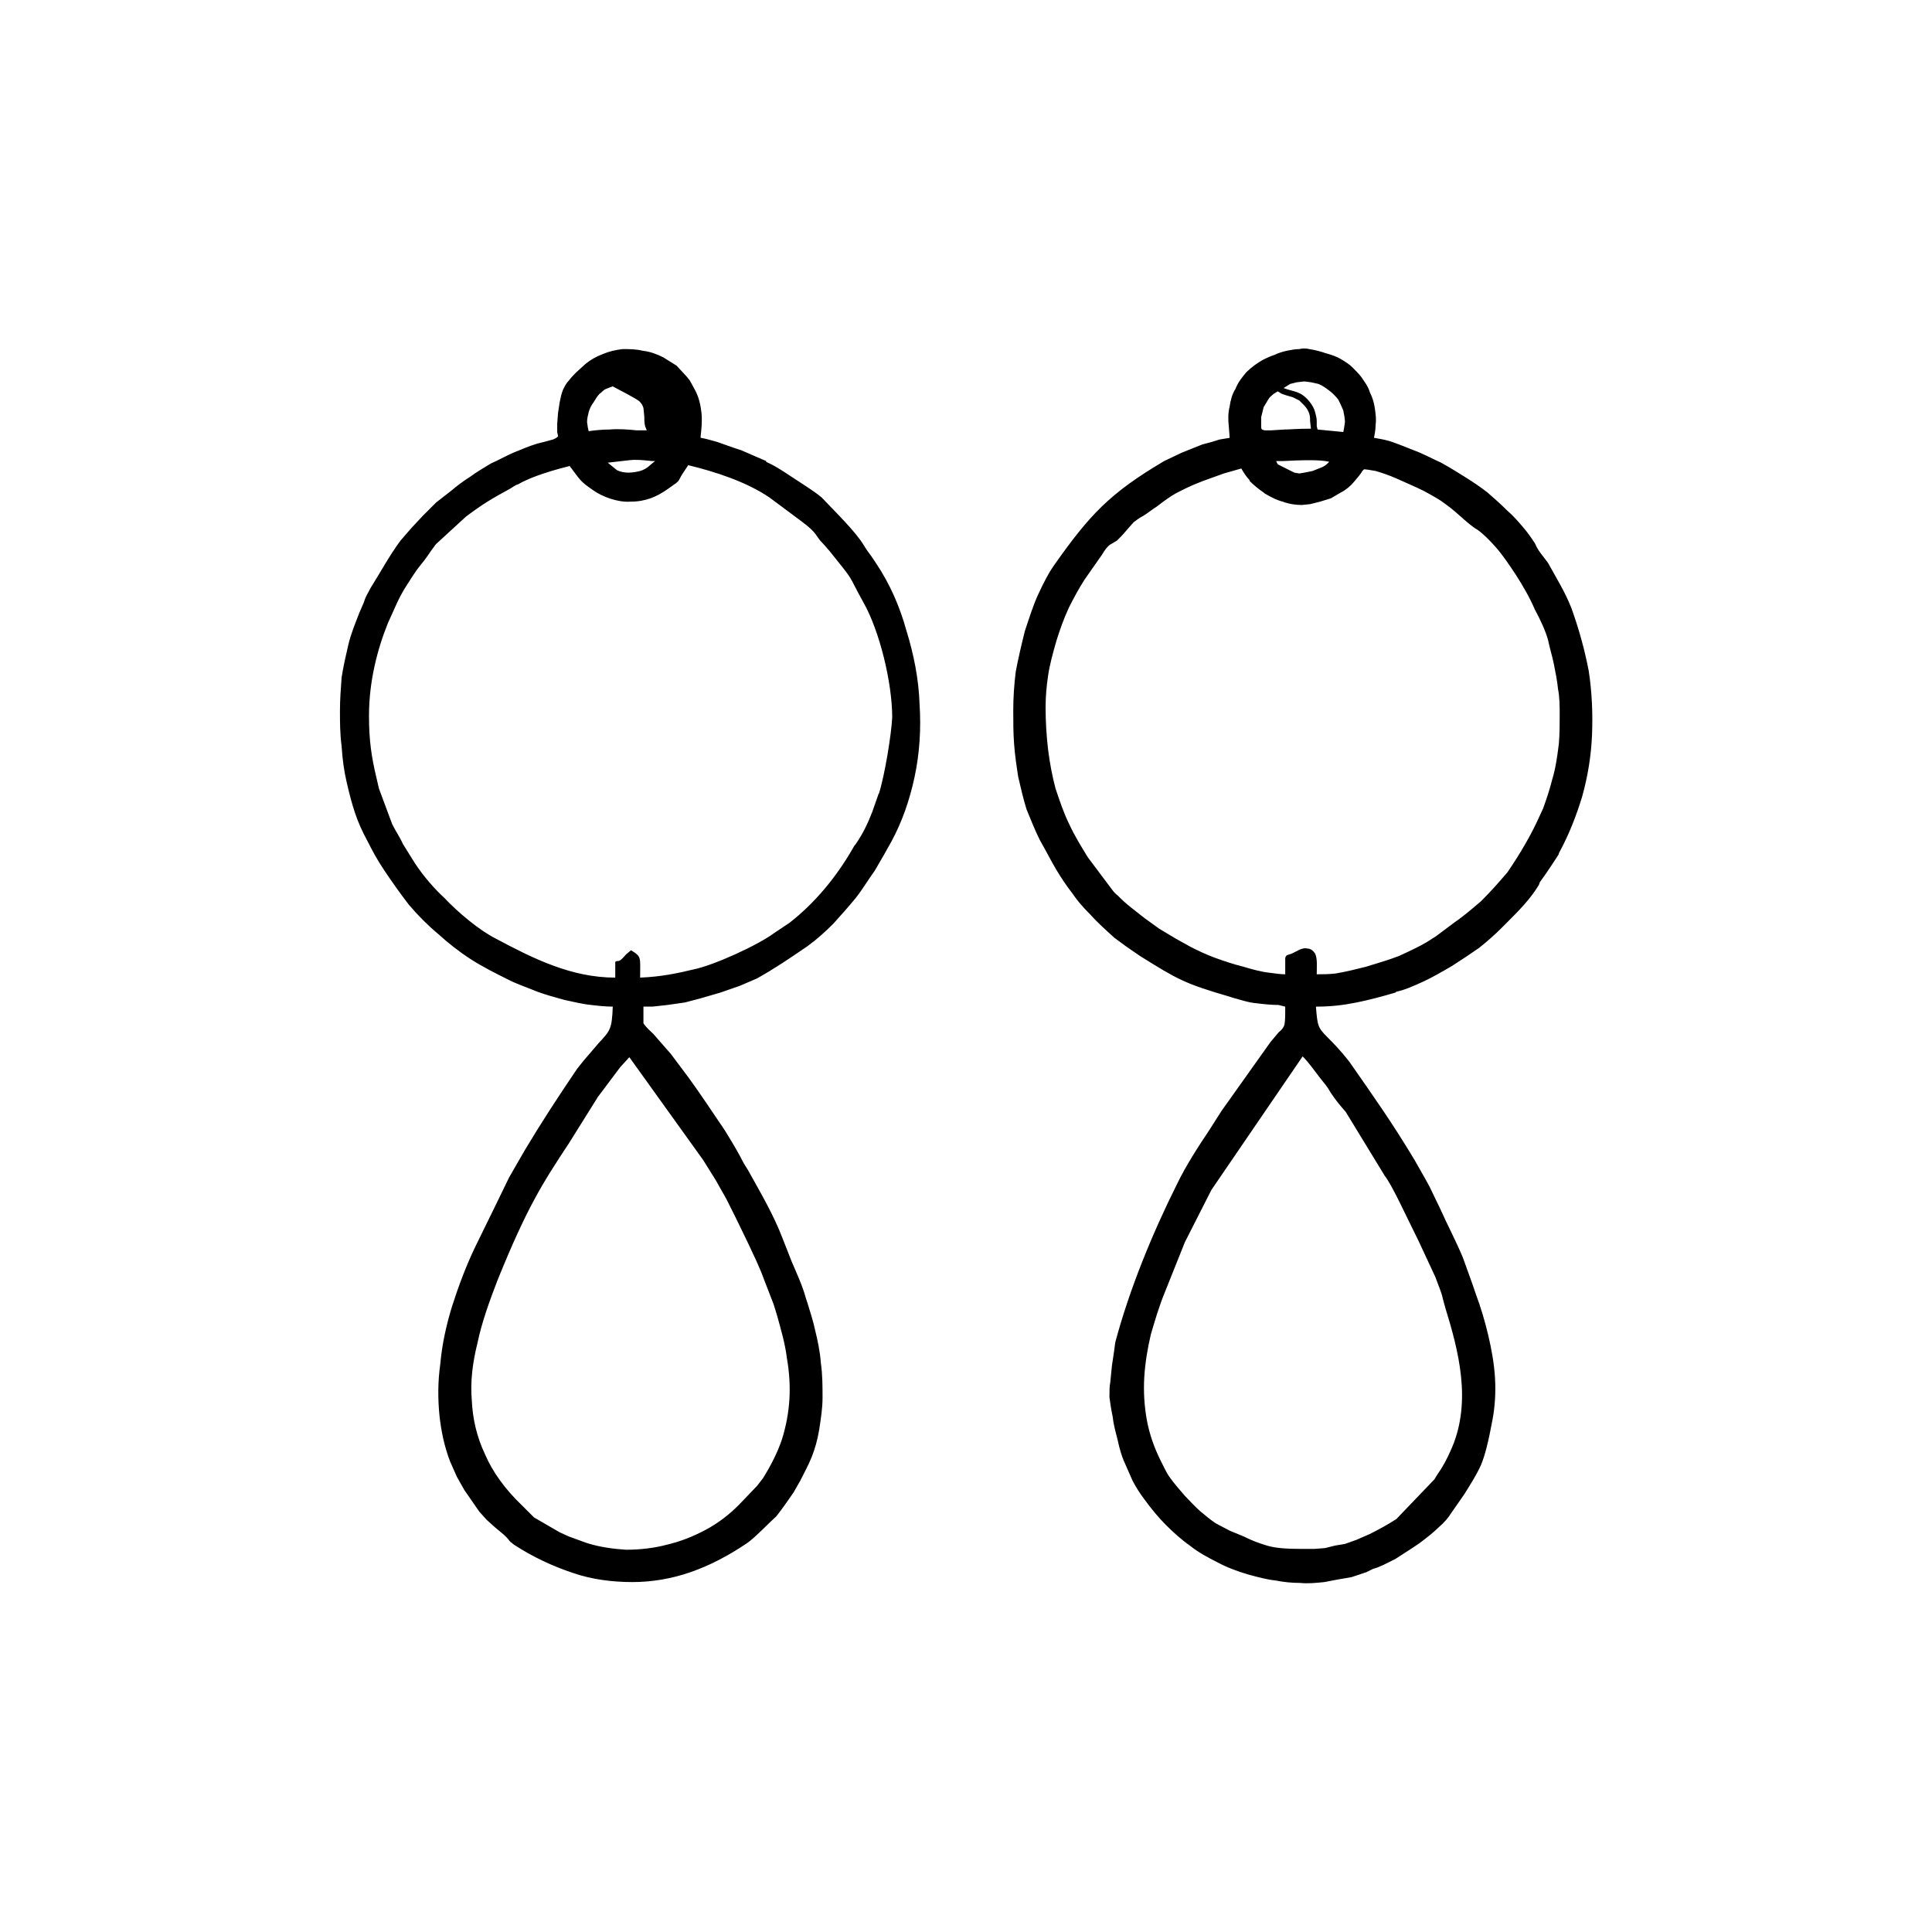 <?xml version="1.0" encoding="UTF-8"?>
<!DOCTYPE svg PUBLIC "-//W3C//DTD SVG 1.1//EN" "http://www.w3.org/Graphics/SVG/1.1/DTD/svg11.dtd">
<!-- Creator: CorelDRAW -->
<svg xmlns="http://www.w3.org/2000/svg" xml:space="preserve" width="76px" height="76px" version="1.1" style="shape-rendering:geometricPrecision; text-rendering:geometricPrecision; image-rendering:optimizeQuality; fill-rule:evenodd; clip-rule:evenodd"
viewBox="0 0 23.3 23.26"
 xmlns:xlink="http://www.w3.org/1999/xlink"
 xmlns:xodm="http://www.corel.com/coreldraw/odm/2003">
 <defs>
  <style type="text/css">
   <![CDATA[
    .fil0 {fill:none}
    .fil0 {fill:none}
    .fil1 {fill:#000000}
     @media (prefers-color-scheme: dark) {
        .fil1 { fill: #ffffff; }
    }
    .fil2 {fill:black;fill-rule:nonzero}
    .fil3 {fill:black;fill-rule:nonzero}
   ]]>
  </style>
 </defs>
 <g id="Layer_x0020_1">
  <path class="fil0" d="M3.26 0l16.78 0c1.79,0 3.26,1.47 3.26,3.26l0 16.74c0,1.79 -1.47,3.26 -3.26,3.26l-16.78 0c-1.79,0 -3.26,-1.47 -3.26,-3.26l0 -16.74c0,-1.79 1.47,-3.26 3.26,-3.26z"/>
  <path class="fil1" d="M14.86 5.12l0.02 0.18c-0.2,0 -0.63,0.17 -0.82,0.28 -0.09,0.05 -0.13,0.07 -0.22,0.14l-0.33 0.21 -0.46 0.46c-0.1,0.13 -0.22,0.31 -0.31,0.43 -0.29,0.42 -0.49,1.2 -0.49,1.72 0,0.56 0.07,1.07 0.33,1.56 0.27,0.52 0.43,0.76 0.89,1.16 0.03,0.03 0.07,0.05 0.11,0.08 0.02,0.02 0.03,0.03 0.05,0.05 0.01,0 0.03,0.01 0.03,0.02 0.01,0 0.01,0 0.02,0.01 0.52,0.33 0.58,0.38 1.16,0.55 0.12,0.03 0.2,0.06 0.33,0.08 0.1,0.01 0.28,0.01 0.37,0.04 0.01,0.37 -0.03,0.27 -0.19,0.48l-0.59 0.83c-0.18,0.28 -0.39,0.58 -0.53,0.88l-0.63 1.49c-0.14,0.52 -0.11,0.41 -0.18,0.89 -0.03,0.23 0.09,0.73 0.17,0.92 0.06,0.17 0.14,0.33 0.24,0.46 0.34,0.44 0.69,0.73 1.24,0.89 0.46,0.14 0.75,0.14 1.22,0.03 0.09,-0.02 0.17,-0.06 0.26,-0.09 0.29,-0.11 0.78,-0.43 0.92,-0.66 0.29,-0.47 0.37,-0.46 0.5,-1.11 0.12,-0.64 -0.15,-1.38 -0.37,-1.95 -0.03,-0.09 -0.02,-0.04 -0.05,-0.11l-0.35 -0.73c-0.22,-0.43 -0.32,-0.55 -0.52,-0.89l-0.44 -0.61c-0.39,-0.49 -0.39,-0.31 -0.41,-0.73 0.41,0.01 0.66,-0.07 1,-0.17 0.4,-0.12 0.96,-0.47 1.25,-0.76 0.15,-0.16 0.33,-0.32 0.44,-0.52l0.16 -0.24c0.03,-0.04 0.06,-0.08 0.09,-0.13 0.5,-0.91 0.51,-2 0.14,-2.93 -0.02,-0.06 -0.04,-0.11 -0.05,-0.14l-0.22 -0.39c-0.07,-0.11 -0.1,-0.14 -0.17,-0.25 -0.16,-0.28 -0.54,-0.6 -0.81,-0.78 -0.27,-0.18 -0.82,-0.45 -1.14,-0.47 0.07,-0.25 0.03,-0.54 -0.13,-0.74 -0.13,-0.18 -0.31,-0.29 -0.61,-0.33 -0.16,-0.03 -0.42,0.05 -0.53,0.12 -0.25,0.15 -0.43,0.41 -0.39,0.77zm-8.08 0.13c-0.07,0.08 -0.19,0.08 -0.29,0.12 -0.37,0.12 -0.73,0.31 -1.03,0.56 -0.22,0.17 -0.43,0.37 -0.6,0.59 -0.03,0.04 -0.13,0.19 -0.16,0.23l-0.15 0.25c-0.05,0.1 -0.09,0.15 -0.13,0.26 -0.02,0.06 -0.04,0.09 -0.06,0.14 -0.2,0.49 -0.26,1 -0.2,1.58 0.06,0.62 0.2,0.99 0.5,1.47 0.38,0.59 0.84,1.01 1.5,1.32 0.35,0.15 0.81,0.31 1.26,0.32 0,0.35 -0.02,0.32 -0.25,0.58 -0.06,0.06 -0.14,0.16 -0.18,0.23l-0.35 0.51c-0.47,0.78 -0.48,0.79 -0.87,1.63 -0.37,0.77 -0.62,1.74 -0.3,2.56 0.05,0.12 0.1,0.23 0.16,0.33 0.01,0.01 0.04,0.05 0.05,0.07l0.05 0.07c0,0 0.01,0.01 0.01,0.01 0.1,0.15 0.22,0.28 0.36,0.38 0.09,0.07 0.04,0.06 0.12,0.12 0.91,0.6 1.9,0.6 2.77,-0.03 0.09,-0.07 0.18,-0.16 0.27,-0.24 0.05,-0.05 0.08,-0.07 0.12,-0.12 0.02,-0.03 0.03,-0.05 0.05,-0.08l0.02 -0.02c0.1,-0.14 0.22,-0.35 0.3,-0.54 0,0 0,-0.01 0.01,-0.01 0.17,-0.46 0.15,-1.07 0.04,-1.51 -0.03,-0.13 -0.08,-0.27 -0.11,-0.38 -0.08,-0.24 -0.2,-0.48 -0.29,-0.72 -0.15,-0.41 -0.4,-0.78 -0.6,-1.15 -0.03,-0.05 -0.06,-0.1 -0.09,-0.15 -0.24,-0.38 -0.56,-0.83 -0.85,-1.15 -0.17,-0.18 -0.13,-0.07 -0.14,-0.4 0.21,0.01 0.55,-0.05 0.72,-0.09 0.34,-0.09 0.6,-0.19 0.89,-0.36l0.39 -0.27c0.43,-0.33 0.74,-0.78 1,-1.25 0.54,-0.99 0.41,-2.37 -0.18,-3.31 -0.04,-0.07 -0.09,-0.12 -0.15,-0.22 0,-0.01 -0.02,-0.04 -0.03,-0.05l-0.48 -0.52c-0.13,-0.11 -0.28,-0.2 -0.43,-0.3 -0.24,-0.16 -0.76,-0.37 -1.04,-0.41 0.01,-0.21 0.04,-0.42 -0.06,-0.6 -0.05,-0.07 -0.06,-0.11 -0.1,-0.16 -0.07,-0.08 -0.16,-0.17 -0.26,-0.22 -0.31,-0.14 -0.65,-0.13 -0.91,0.08 -0.16,0.13 -0.25,0.23 -0.3,0.44 -0.01,0.08 -0.04,0.33 0,0.41zm5.79 3.26c-0.01,0.66 0.15,1.29 0.52,1.83 0.03,0.04 0.06,0.07 0.08,0.11 0.05,0.08 0.03,0.05 0.09,0.12 0,0 0,0.01 0.01,0.01 0.15,0.18 0.11,0.18 0.36,0.39 0.17,0.15 0.51,0.36 0.71,0.46 0.29,0.15 0.88,0.35 1.2,0.34l0 -0.23 0.06 -0.03c0,0 0.05,-0.03 0.05,-0.03 0.23,-0.11 0.2,0.11 0.19,0.28 0.37,0.04 1.04,-0.19 1.39,-0.38 0.06,-0.04 0.17,-0.11 0.22,-0.15l0.09 -0.08c0.25,-0.16 0.48,-0.39 0.67,-0.62 0,0 0.03,-0.04 0.03,-0.04l0.03 -0.06c0.31,-0.5 0.49,-0.83 0.56,-1.48 0.06,-0.48 -0.01,-0.87 -0.13,-1.27 -0.11,-0.37 -0.53,-1.11 -0.85,-1.34 -0.15,-0.09 -0.21,-0.17 -0.41,-0.32 -0.18,-0.13 -0.81,-0.44 -1.01,-0.42 -0.04,0.04 -0.13,0.21 -0.27,0.29 -0.12,0.06 -0.31,0.15 -0.46,0.14 -0.27,0 -0.6,-0.18 -0.7,-0.45 -0.18,0.04 -0.34,0.1 -0.5,0.17 -0.37,0.14 -0.4,0.18 -0.67,0.38 -0.04,0.02 -0.01,0 -0.06,0.03 -0.19,0.12 -0.15,0.15 -0.26,0.25 -0.13,0.12 -0.15,0.07 -0.25,0.24l-0.21 0.3c-0.28,0.42 -0.48,1.05 -0.48,1.56zm-8.12 0.1c0,0.3 0.03,0.5 0.09,0.75 0.01,0.04 0.02,0.09 0.03,0.13l0.16 0.43c0.05,0.1 0.09,0.15 0.13,0.24l0.15 0.24c0.1,0.15 0.23,0.3 0.35,0.41 0.16,0.17 0.42,0.39 0.62,0.49 0.45,0.24 0.91,0.47 1.44,0.47l0 -0.19c0.04,-0.03 0.03,0.03 0.13,-0.09l0.06 -0.05c0.13,0.08 0.11,0.08 0.11,0.33 0.25,-0.01 0.44,-0.05 0.65,-0.1 0.24,-0.05 0.77,-0.29 0.97,-0.44l0.18 -0.12c0.31,-0.24 0.57,-0.56 0.76,-0.89 0.04,-0.07 0.01,-0.02 0.04,-0.06 0.09,-0.13 0.15,-0.26 0.2,-0.39l0.07 -0.2c0,0 0,-0.01 0.01,-0.02 0.07,-0.22 0.15,-0.71 0.16,-0.92 0,-0.41 -0.15,-1.04 -0.35,-1.39 -0.2,-0.36 -0.08,-0.21 -0.41,-0.62 -0.02,-0.02 -0.05,-0.06 -0.08,-0.09 -0.09,-0.09 -0.05,-0.11 -0.25,-0.26l-0.39 -0.29c-0.28,-0.19 -0.65,-0.31 -0.98,-0.39 -0.02,0.03 -0.02,0.03 -0.04,0.06 -0.09,0.13 -0.05,0.12 -0.14,0.18l-0.07 0.05c-0.13,0.09 -0.26,0.15 -0.45,0.15 -0.15,0.01 -0.34,-0.06 -0.45,-0.14 -0.16,-0.11 -0.15,-0.12 -0.28,-0.29 -0.16,0.04 -0.45,0.12 -0.62,0.22 -0.04,0.01 -0.07,0.04 -0.11,0.06 -0.22,0.12 -0.32,0.18 -0.52,0.33l-0.36 0.33c-0.04,0.05 0,0 -0.03,0.04l-0.03 0.04c-0.14,0.21 -0.12,0.14 -0.27,0.38l-0.02 0.03c-0.11,0.17 -0.15,0.29 -0.23,0.46 -0.13,0.32 -0.23,0.71 -0.23,1.12zm3.14 4.05c-0.05,0.07 -0.09,0.1 -0.14,0.16l-0.27 0.37c-0.56,0.91 -0.73,1.02 -1.22,2.22 -0.42,1.03 -0.52,1.94 0.31,2.75 0.24,0.23 0.04,0.07 0.36,0.28 0.13,0.08 0.29,0.14 0.44,0.19 0.65,0.2 1.38,0 1.87,-0.47l0.22 -0.24c0.05,-0.05 0.04,-0.04 0.07,-0.09 0.43,-0.64 0.39,-1.27 0.18,-2.01 -0.05,-0.15 -0.12,-0.29 -0.17,-0.43 -0.05,-0.15 -0.12,-0.31 -0.19,-0.45 -0.19,-0.41 -0.32,-0.65 -0.54,-0.99l-0.92 -1.29zm8.11 0l-1.12 1.65 -0.27 0.52c-0.02,0.05 -0.04,0.08 -0.05,0.12l-0.25 0.6c-0.26,0.67 -0.39,1.41 -0.04,2.07 0.04,0.07 0.06,0.14 0.11,0.2 0.17,0.24 0.46,0.54 0.73,0.65 0.31,0.13 0.4,0.23 0.89,0.23 0.23,0 0.36,-0.02 0.53,-0.07 0.2,-0.05 0.48,-0.19 0.64,-0.3l0.46 -0.48c0.08,-0.14 0.14,-0.23 0.22,-0.4 0.26,-0.61 0.04,-1.28 -0.11,-1.82 -0.08,-0.29 -0.57,-1.29 -0.71,-1.49l-0.47 -0.77c-0.05,-0.06 -0.1,-0.1 -0.14,-0.18 -0.06,-0.09 -0.07,-0.1 -0.13,-0.19 -0.1,-0.12 -0.18,-0.23 -0.29,-0.34zm-7.82 -7.45c-0.13,-0.11 -0.03,-0.3 -0.13,-0.41 -0.04,-0.04 -0.3,-0.15 -0.34,-0.2 -0.21,0 -0.46,0.39 -0.33,0.63 0.18,-0.07 0.58,-0.02 0.8,-0.02zm7.54 -0.55c0.05,0.05 0.12,0.05 0.18,0.07 0.07,0.03 0.11,0.06 0.16,0.11 0.13,0.14 0.05,0.23 0.1,0.35 0.1,0.01 0.29,0.04 0.37,0.04 0.11,-0.3 -0.11,-0.68 -0.5,-0.69 -0.15,0 -0.24,0.04 -0.31,0.12zm0.44 0.53c-0.05,-0.12 0.03,-0.21 -0.1,-0.35 -0.05,-0.05 -0.09,-0.08 -0.16,-0.11 -0.06,-0.02 -0.13,-0.02 -0.18,-0.07 -0.15,0.03 -0.22,0.21 -0.24,0.35 -0.03,0.19 0,0.21 0.15,0.2 0.22,-0.01 0.18,-0.03 0.53,-0.02zm-7.98 0.02c0.13,0.01 0.12,-0.01 0.23,0.03 0,-0.05 0.08,-0.39 -0.14,-0.56 -0.11,-0.08 -0.43,-0.22 -0.56,-0.08 0.04,0.05 0.3,0.16 0.34,0.2 0.1,0.11 0,0.3 0.13,0.41zm7.45 0.3c0.06,0.13 0.01,0.09 0.15,0.15 0.08,0.03 0.09,0.06 0.2,0.06 0.11,0.01 0.4,-0.08 0.39,-0.19 -0.11,-0.06 -0.56,-0.03 -0.74,-0.02zm-8.11 0.01l0.19 0.16c0,0 0.01,0 0.01,0.01 0.21,0.08 0.44,0 0.55,-0.18 -0.13,-0.01 -0.27,-0.03 -0.39,-0.02 -0.06,0.01 -0.29,0.05 -0.36,0.03z"/>
  <path class="fil2" d="M12.28 8.17c-0.02,0.13 -0.02,0.25 -0.02,0.37 0,0.12 0,0.24 0.01,0.35 -0.01,-0.12 -0.02,-0.23 -0.02,-0.35 0,-0.12 0.01,-0.24 0.03,-0.37zm-0.01 0.72l0 0.06 0 -0.06zm-0.01 0c-0.01,-0.12 -0.01,-0.23 -0.01,-0.35 0,-0.12 0.01,-0.24 0.03,-0.37 -0.02,0.13 -0.03,0.25 -0.03,0.37 0,0.12 0,0.24 0.01,0.35zm0.02 -0.72l0.01 -0.08 -0.01 0.08zm0.29 0.34c0,0.17 0.01,0.35 0.03,0.52 0.02,0.16 0.05,0.32 0.1,0.47 0.04,0.15 0.1,0.3 0.16,0.44 0.07,0.14 0.15,0.27 0.24,0.4l0.26 0.36c0.03,0.04 0.05,0.07 0.09,0.11 0.04,0.04 0.09,0.08 0.18,0.16l0.15 0.11 0.18 0.13 0.2 0.12 0.18 0.1c0.08,0.04 0.18,0.09 0.3,0.13 0.11,0.04 0.23,0.08 0.35,0.12 0.1,0.03 0.21,0.05 0.31,0.07 0.09,0.01 0.17,0.02 0.24,0.01l0 -0.22 0.06 -0.03 0.05 -0.03c0.05,-0.02 0.09,-0.03 0.12,-0.03 0.03,0.01 0.05,0.02 0.06,0.05 0.02,0.05 0.02,0.15 0.01,0.24l0 0.02c0.08,0.01 0.18,0.01 0.28,-0.01 0.11,-0.01 0.23,-0.04 0.36,-0.07 0.13,-0.04 0.27,-0.09 0.4,-0.14 0.13,-0.05 0.25,-0.11 0.35,-0.17l0.12 -0.07 0.19 -0.15 0.17 -0.12 0.17 -0.15 0.17 -0.17 0.15 -0.18 0.07 -0.1c0.08,-0.13 0.15,-0.24 0.21,-0.35 0.06,-0.11 0.12,-0.22 0.16,-0.33 0.05,-0.12 0.09,-0.24 0.12,-0.37 0.03,-0.13 0.06,-0.27 0.07,-0.43 0.02,-0.12 0.02,-0.23 0.02,-0.34 0,-0.11 -0.01,-0.22 -0.02,-0.32 -0.01,-0.11 -0.03,-0.21 -0.05,-0.31 -0.02,-0.1 -0.05,-0.2 -0.08,-0.3 -0.03,-0.1 -0.09,-0.23 -0.15,-0.37 -0.07,-0.14 -0.15,-0.28 -0.24,-0.42 -0.08,-0.12 -0.16,-0.24 -0.25,-0.34 -0.07,-0.08 -0.15,-0.16 -0.22,-0.21 -0.06,-0.04 -0.11,-0.08 -0.17,-0.13l0 -0.01c-0.06,-0.05 -0.13,-0.11 -0.23,-0.18 -0.05,-0.04 -0.15,-0.09 -0.25,-0.15 -0.1,-0.05 -0.22,-0.1 -0.33,-0.15 -0.1,-0.04 -0.19,-0.07 -0.26,-0.09 -0.07,-0.02 -0.13,-0.03 -0.17,-0.03l-0.03 0.04c-0.02,0.03 -0.06,0.08 -0.1,0.13 -0.04,0.04 -0.09,0.09 -0.14,0.12l-0.13 0.06 -0.12 0.05 -0.11 0.03 -0.1 0.01c-0.07,-0.01 -0.14,-0.02 -0.22,-0.04 -0.07,-0.03 -0.15,-0.06 -0.21,-0.1 -0.07,-0.04 -0.12,-0.09 -0.17,-0.15 -0.05,-0.05 -0.08,-0.1 -0.1,-0.17l-0.13 0.03 -0.13 0.04 -0.24 0.1c-0.16,0.06 -0.26,0.1 -0.34,0.15 -0.07,0.04 -0.14,0.09 -0.23,0.16l-0.16 0.11c-0.06,0.03 -0.1,0.06 -0.12,0.09 -0.03,0.02 -0.05,0.04 -0.06,0.06l-0.08 0.09 -0.06 0.06 -0.05 0.03c-0.04,0.02 -0.07,0.05 -0.14,0.16l-0.21 0.29c-0.07,0.11 -0.13,0.22 -0.19,0.35 -0.06,0.13 -0.11,0.26 -0.15,0.4 -0.05,0.14 -0.08,0.28 -0.1,0.42 -0.03,0.14 -0.04,0.27 -0.04,0.39zm0.13 0.99c-0.05,-0.15 -0.08,-0.31 -0.1,-0.47 -0.02,-0.17 -0.03,-0.35 -0.03,-0.52 0,-0.12 0.01,-0.26 0.03,-0.39 0.03,-0.14 0.06,-0.28 0.1,-0.42 0.04,-0.14 0.1,-0.27 0.16,-0.4 0.05,-0.13 0.12,-0.24 0.19,-0.35l0.21 -0.3c0.03,-0.05 0.06,-0.09 0.08,-0.11 0.02,-0.02 0.04,-0.03 0.06,-0.04l0.04 -0.04 0.07 -0.05 0.07 -0.09c0.02,-0.02 0.04,-0.04 0.06,-0.07 0.03,-0.02 0.07,-0.05 0.13,-0.09l0.15 -0.1c0.2,-0.14 0.26,-0.19 0.57,-0.32l0.25 -0.09 0.13 -0.04 0.13 -0.03c0.02,0.06 0.06,0.12 0.1,0.17 0.05,0.06 0.11,0.1 0.17,0.14 0.07,0.05 0.14,0.08 0.21,0.1 0.08,0.03 0.15,0.04 0.22,0.04l0.1 -0.01 0.11 -0.02 0.12 -0.05 0.12 -0.06c0.06,-0.03 0.11,-0.08 0.15,-0.12 0.04,-0.05 0.07,-0.1 0.1,-0.13l0.02 -0.04c0.05,-0.01 0.11,0 0.17,0.02 0.08,0.02 0.18,0.06 0.27,0.1 0.11,0.04 0.23,0.1 0.33,0.15 0.11,0.05 0.2,0.11 0.25,0.15 0.1,0.07 0.17,0.13 0.23,0.18l0 0.01c0.06,0.04 0.11,0.09 0.18,0.13 0.07,0.05 0.14,0.12 0.22,0.21 0.08,0.1 0.16,0.21 0.24,0.34 0.09,0.13 0.17,0.28 0.24,0.42 0.07,0.14 0.12,0.27 0.15,0.37 0.03,0.1 0.06,0.2 0.08,0.3 0.02,0.1 0.04,0.2 0.05,0.31 0.02,0.1 0.02,0.21 0.02,0.32 0,0.11 0,0.22 -0.01,0.34 -0.02,0.16 -0.05,0.31 -0.08,0.44 -0.03,0.13 -0.07,0.24 -0.11,0.36 -0.05,0.11 -0.1,0.22 -0.17,0.33 -0.06,0.11 -0.13,0.23 -0.2,0.35l-0.07 0.1 -0.16 0.18 -0.17 0.17 -0.17 0.15 -0.17 0.12 -0.19 0.15 -0.12 0.08c-0.1,0.05 -0.22,0.11 -0.35,0.16 -0.13,0.05 -0.27,0.1 -0.4,0.14 -0.13,0.03 -0.25,0.06 -0.36,0.08 -0.1,0.01 -0.2,0.01 -0.28,0.01l0 -0.03c0,-0.09 0.01,-0.19 -0.02,-0.24 -0.01,-0.02 -0.03,-0.04 -0.05,-0.04 -0.03,-0.01 -0.07,0 -0.12,0.02l-0.05 0.03 -0.06 0.03 0 0.23c-0.07,0 -0.15,-0.01 -0.24,-0.02 -0.1,-0.02 -0.21,-0.04 -0.31,-0.07 -0.12,-0.03 -0.24,-0.07 -0.35,-0.11 -0.12,-0.05 -0.22,-0.09 -0.3,-0.13l-0.18 -0.11 -0.2 -0.12 -0.19 -0.13 -0.14 -0.11c-0.09,-0.07 -0.14,-0.12 -0.18,-0.16 -0.04,-0.04 -0.06,-0.07 -0.09,-0.11l-0.27 -0.36c-0.09,-0.12 -0.16,-0.26 -0.23,-0.4 -0.07,-0.14 -0.12,-0.29 -0.16,-0.44zm-5.11 3.17c-0.05,0.05 -0.09,0.1 -0.14,0.15l-0.27 0.37 -0.35 0.56c-0.31,0.47 -0.5,0.76 -0.86,1.66 -0.11,0.26 -0.19,0.51 -0.25,0.75 -0.06,0.25 -0.08,0.48 -0.07,0.71 0.01,0.23 0.06,0.45 0.16,0.66 0.1,0.22 0.25,0.43 0.46,0.63l0.15 0.14 0.31 0.2 0.11 0.05 0.23 0.08c0.16,0.04 0.32,0.07 0.48,0.07 0.17,0.01 0.34,-0.01 0.5,-0.05 0.17,-0.05 0.33,-0.11 0.48,-0.19 0.14,-0.08 0.28,-0.18 0.4,-0.3l0.23 -0.24 0.07 -0.1c0.11,-0.15 0.18,-0.31 0.24,-0.47 0.05,-0.16 0.08,-0.32 0.09,-0.49 0,-0.16 -0.01,-0.33 -0.03,-0.5 -0.03,-0.17 -0.07,-0.35 -0.12,-0.53l-0.05 -0.14 -0.12 -0.3c-0.05,-0.14 -0.11,-0.28 -0.17,-0.41l-0.15 -0.32 -0.13 -0.24 -0.13 -0.23 -0.15 -0.24 -0.92 -1.28zm-0.08 0.08l0.07 -0.09 0.93 1.29 0.15 0.24 0.13 0.23 0.13 0.24 0.15 0.32c0.06,0.13 0.13,0.27 0.17,0.41l0.07 0.17c0.04,0.09 0.07,0.17 0.1,0.26 0.05,0.19 0.09,0.37 0.12,0.54 0.03,0.17 0.04,0.34 0.03,0.5 -0.01,0.17 -0.04,0.33 -0.09,0.49 -0.05,0.16 -0.13,0.32 -0.24,0.48l-0.07 0.09 -0.22 0.24c-0.12,0.12 -0.26,0.22 -0.41,0.3 -0.15,0.08 -0.31,0.15 -0.48,0.19 -0.16,0.04 -0.33,0.06 -0.5,0.06 -0.16,-0.01 -0.32,-0.03 -0.48,-0.08l-0.23 -0.08 -0.11 -0.05 -0.32 -0.19 -0.14 -0.15c-0.21,-0.2 -0.36,-0.41 -0.46,-0.62 -0.1,-0.22 -0.15,-0.44 -0.16,-0.67 -0.02,-0.23 0.01,-0.47 0.07,-0.71 0.05,-0.24 0.14,-0.49 0.24,-0.75 0.37,-0.9 0.55,-1.19 0.86,-1.66l0.36 -0.57 0.27 -0.36 0.06 -0.07zm8.33 5.94l0.01 0 -0.01 0zm-8.49 -14.08l0 0 0 0zm0.46 0.38c0,0.04 0,0.08 0.01,0.12 0.01,0.04 0.03,0.07 0.06,0.1l0.15 0 0.08 0.02 0 -0.03c0.02,-0.1 0.05,-0.37 -0.14,-0.52 -0.04,-0.02 -0.1,-0.06 -0.16,-0.08 -0.06,-0.02 -0.12,-0.04 -0.18,-0.05 -0.04,-0.01 -0.09,-0.01 -0.13,0 -0.03,0.01 -0.07,0.03 -0.09,0.05l0.06 0.04 0.1 0.06c0.08,0.04 0.16,0.08 0.18,0.1 0.03,0.03 0.04,0.06 0.05,0.09 0,0.03 0.01,0.07 0.01,0.1zm7.52 0.52l0.05 0.1 0.21 0.1c0.02,0.01 0.05,0.01 0.09,0.01l0.05 0 0.11 -0.03 0.11 -0.04c0.03,-0.01 0.06,-0.03 0.09,-0.05 0.01,-0.02 0.03,-0.04 0.03,-0.06l0 -0.01c-0.09,-0.04 -0.38,-0.03 -0.59,-0.03l-0.15 0.01zm0.02 0.06l-0.02 -0.06 0.15 -0.01c0.21,-0.01 0.5,-0.02 0.59,0.03l0 0.01c0,0.02 -0.01,0.04 -0.03,0.06 -0.02,0.02 -0.06,0.04 -0.09,0.06l-0.11 0.04 -0.11 0.02 -0.05 0.01c-0.08,-0.01 -0.1,-0.02 -0.14,-0.04l-0.16 -0.08 -0.03 -0.04zm-8.12 -0.04l0.18 0.15 0.01 0c0.05,0.02 0.11,0.03 0.16,0.04 0.05,0 0.1,-0.01 0.15,-0.03 0.05,-0.01 0.1,-0.04 0.14,-0.07 0.04,-0.03 0.07,-0.07 0.1,-0.11l-0.1 -0.01c-0.1,-0.01 -0.2,-0.01 -0.29,-0.01l-0.23 0.03c-0.05,0.01 -0.09,0.01 -0.12,0.01zm0.18 0.15l-0.19 -0.16 0.01 0c0.02,0.01 0.06,0 0.11,0l0.24 -0.03c0.09,-0.01 0.19,0 0.29,0.01l0.1 0.01c-0.02,0.04 -0.06,0.08 -0.1,0.11 -0.04,0.04 -0.09,0.06 -0.14,0.08 -0.05,0.01 -0.1,0.02 -0.15,0.02 -0.05,0 -0.11,-0.01 -0.16,-0.03l-0.01 -0.01z"/>
  <path class="fil3" d="M14.86 5.12l0.02 0.18c-0.09,0 -0.23,0.04 -0.37,0.08 -0.17,0.06 -0.35,0.14 -0.45,0.2l-0.03 0.02c-0.07,0.04 -0.11,0.06 -0.19,0.12l-0.33 0.21 -0.46 0.46c-0.07,0.09 -0.14,0.2 -0.21,0.3l-0.1 0.13c-0.14,0.2 -0.26,0.48 -0.34,0.78 -0.09,0.32 -0.15,0.67 -0.15,0.94 0,0.28 0.02,0.55 0.07,0.8 0.05,0.26 0.13,0.51 0.26,0.76 0.14,0.26 0.25,0.45 0.38,0.63 0.13,0.17 0.28,0.33 0.51,0.53 0.1,0.08 0.19,0.14 0.3,0.21 0.44,0.28 0.53,0.34 1.07,0.5l0.03 0c0.1,0.04 0.18,0.06 0.3,0.07l0.12 0.01c0.09,0.01 0.19,0.01 0.25,0.04 0.01,0.27 -0.01,0.29 -0.09,0.37 -0.02,0.02 -0.06,0.06 -0.1,0.11l-0.59 0.83 -0.14 0.21c-0.14,0.22 -0.28,0.45 -0.39,0.67l-0.63 1.49c-0.12,0.43 -0.12,0.43 -0.15,0.68l-0.02 0.21c-0.02,0.1 0,0.25 0.03,0.4 0.03,0.2 0.09,0.41 0.13,0.52 0.03,0.08 0.07,0.17 0.11,0.24 0.04,0.08 0.08,0.16 0.13,0.22 0.17,0.22 0.34,0.4 0.54,0.55 0.2,0.15 0.43,0.26 0.7,0.34 0.23,0.07 0.42,0.1 0.61,0.1 0.19,0.01 0.38,-0.02 0.61,-0.07 0.06,-0.02 0.12,-0.04 0.19,-0.06l0.07 -0.03c0.15,-0.06 0.36,-0.18 0.54,-0.31 0.17,-0.12 0.31,-0.25 0.38,-0.35l0.15 -0.24c0.17,-0.25 0.24,-0.35 0.34,-0.88 0.06,-0.31 0.03,-0.66 -0.05,-0.99 -0.08,-0.33 -0.2,-0.66 -0.31,-0.95 -0.12,-0.28 -0.27,-0.56 -0.4,-0.84 -0.13,-0.26 -0.22,-0.41 -0.32,-0.56 -0.06,-0.1 -0.12,-0.19 -0.2,-0.33l-0.44 -0.61c-0.12,-0.15 -0.2,-0.24 -0.26,-0.29 -0.13,-0.14 -0.13,-0.15 -0.15,-0.44 0.4,0 0.66,-0.07 0.98,-0.17l0.02 0c0.2,-0.06 0.43,-0.18 0.66,-0.31 0.22,-0.14 0.44,-0.3 0.58,-0.45l0.07 -0.07c0.14,-0.14 0.29,-0.28 0.38,-0.45l0.24 -0.37c0.25,-0.45 0.38,-0.93 0.4,-1.42 0.03,-0.51 -0.06,-1.03 -0.25,-1.51l-0.05 -0.14 -0.22 -0.39 -0.06 -0.08c-0.04,-0.06 -0.07,-0.1 -0.11,-0.17 -0.07,-0.13 -0.19,-0.26 -0.32,-0.39 -0.16,-0.15 -0.34,-0.29 -0.49,-0.39 -0.15,-0.1 -0.39,-0.23 -0.63,-0.33 -0.18,-0.07 -0.37,-0.13 -0.51,-0.14 0.04,-0.13 0.04,-0.26 0.02,-0.39 -0.02,-0.13 -0.07,-0.25 -0.15,-0.35 -0.06,-0.09 -0.14,-0.16 -0.24,-0.22 -0.1,-0.05 -0.22,-0.09 -0.37,-0.11 -0.07,-0.01 -0.16,0 -0.25,0.02 -0.11,0.02 -0.22,0.07 -0.28,0.1 -0.13,0.08 -0.25,0.19 -0.32,0.33 -0.06,0.12 -0.09,0.27 -0.07,0.44zm0.01 0.17l-0.01 -0.17c-0.02,-0.17 0.01,-0.32 0.07,-0.44 0.07,-0.14 0.19,-0.25 0.32,-0.33 0.06,-0.04 0.17,-0.08 0.28,-0.11 0.09,-0.02 0.18,-0.03 0.25,-0.02 0.15,0.03 0.27,0.07 0.37,0.12 0.1,0.06 0.18,0.13 0.24,0.22 0.08,0.1 0.13,0.22 0.15,0.35 0.03,0.13 0.02,0.26 -0.01,0.38 0.14,0.02 0.32,0.07 0.5,0.15 0.24,0.1 0.48,0.23 0.63,0.33 0.15,0.1 0.33,0.24 0.49,0.39 0.13,0.13 0.25,0.26 0.32,0.39 0.05,0.07 0.08,0.11 0.11,0.16l0.06 0.08c0.06,0.12 0.23,0.42 0.22,0.4l0.06 0.14c0.18,0.48 0.27,1 0.24,1.51 -0.02,0.49 -0.15,0.97 -0.39,1.42 -0.08,0.12 -0.16,0.24 -0.24,0.37 -0.1,0.17 -0.25,0.32 -0.38,0.45l-0.07 0.07c-0.15,0.15 -0.36,0.31 -0.59,0.45 -0.22,0.14 -0.46,0.25 -0.66,0.31l-0.01 0c-0.33,0.1 -0.59,0.18 -0.99,0.17 0.02,0.29 0.02,0.29 0.15,0.43 0.06,0.06 0.14,0.15 0.26,0.29l0.44 0.61 0.2 0.34c0.1,0.15 0.19,0.29 0.32,0.56 0.14,0.28 0.28,0.56 0.4,0.84 0.11,0.29 0.23,0.61 0.31,0.95 0.08,0.33 0.12,0.68 0.06,1 -0.1,0.52 -0.17,0.62 -0.34,0.88l-0.16 0.23c-0.07,0.11 -0.21,0.23 -0.37,0.35 -0.19,0.13 -0.4,0.25 -0.55,0.31l-0.07 0.03c-0.07,0.02 -0.13,0.05 -0.19,0.06 -0.23,0.06 -0.42,0.08 -0.61,0.08 -0.19,-0.01 -0.38,-0.04 -0.61,-0.11 -0.27,-0.08 -0.5,-0.19 -0.7,-0.34 -0.2,-0.15 -0.37,-0.33 -0.54,-0.55 -0.05,-0.06 -0.1,-0.14 -0.14,-0.22 -0.04,-0.07 -0.07,-0.16 -0.1,-0.24 -0.05,-0.11 -0.1,-0.32 -0.14,-0.52 -0.03,-0.15 -0.04,-0.3 -0.03,-0.4l0.03 -0.21c0.03,-0.25 0.03,-0.25 0.14,-0.68l0.64 -1.49c0.11,-0.22 0.25,-0.45 0.39,-0.67l0.14 -0.21 0.59 -0.83c0.04,-0.05 0.07,-0.09 0.1,-0.12 0.08,-0.07 0.09,-0.09 0.09,-0.36 -0.07,-0.02 -0.16,-0.03 -0.25,-0.03l-0.12 -0.01c-0.12,-0.02 -0.2,-0.04 -0.31,-0.07l-0.02 -0.01c-0.55,-0.16 -0.63,-0.21 -1.07,-0.49 -0.12,-0.08 -0.2,-0.14 -0.3,-0.22 -0.23,-0.2 -0.39,-0.36 -0.52,-0.53 -0.13,-0.18 -0.24,-0.37 -0.37,-0.63 -0.13,-0.25 -0.21,-0.5 -0.26,-0.76 -0.05,-0.25 -0.07,-0.52 -0.07,-0.8 0,-0.27 0.05,-0.62 0.15,-0.94 0.08,-0.3 0.2,-0.58 0.34,-0.78l0.1 -0.13c0.06,-0.1 0.14,-0.21 0.21,-0.3l0.46 -0.46 0.32 -0.22c0.09,-0.05 0.13,-0.08 0.2,-0.12l0.03 -0.01c0.1,-0.06 0.28,-0.14 0.45,-0.2 0.14,-0.05 0.28,-0.08 0.36,-0.09zm-8.09 -0.04c-0.05,0.06 -0.13,0.08 -0.21,0.1l-0.08 0.02c-0.19,0.06 -0.37,0.14 -0.55,0.24 -0.17,0.09 -0.33,0.2 -0.48,0.32 -0.11,0.09 -0.22,0.19 -0.33,0.29 -0.1,0.1 -0.19,0.2 -0.27,0.3l-0.16 0.24 -0.19 0.33c-0.03,0.05 -0.06,0.1 -0.09,0.17l-0.05 0.14c-0.11,0.24 -0.17,0.5 -0.21,0.75 -0.03,0.26 -0.03,0.54 0,0.83 0.03,0.31 0.08,0.56 0.16,0.79 0.08,0.23 0.19,0.44 0.34,0.68 0.19,0.29 0.4,0.55 0.65,0.76 0.24,0.22 0.52,0.4 0.85,0.55 0.19,0.09 0.42,0.18 0.66,0.24 0.19,0.05 0.4,0.08 0.6,0.08 0,0.32 -0.01,0.34 -0.18,0.51l-0.17 0.2 -0.08 0.11 -0.35 0.51c-0.23,0.39 -0.36,0.59 -0.46,0.79 -0.11,0.2 -0.21,0.42 -0.41,0.84 -0.2,0.42 -0.37,0.91 -0.42,1.39 -0.05,0.4 -0.02,0.8 0.12,1.16l0.08 0.18c0.02,0.06 0.05,0.11 0.08,0.15 0.04,0.06 0.08,0.11 0.11,0.16 0.05,0.07 0.1,0.14 0.16,0.2 0.06,0.07 0.13,0.13 0.2,0.18 0.04,0.03 0.05,0.05 0.06,0.06 0.01,0.01 0.02,0.03 0.07,0.05 0.45,0.31 0.93,0.46 1.4,0.45 0.46,0 0.92,-0.16 1.36,-0.47 0.06,-0.05 0.12,-0.11 0.18,-0.16l0.12 -0.11c0.03,-0.03 0.06,-0.05 0.09,-0.09l0.07 -0.1c0.05,-0.08 0.11,-0.17 0.17,-0.27 0.05,-0.08 0.09,-0.18 0.13,-0.27l0 -0.01c0.08,-0.21 0.12,-0.46 0.13,-0.71 0.01,-0.28 -0.03,-0.56 -0.08,-0.8 -0.03,-0.12 -0.08,-0.25 -0.11,-0.35l-0.01 -0.03c-0.04,-0.15 -0.11,-0.3 -0.17,-0.44l-0.11 -0.28c-0.11,-0.29 -0.27,-0.56 -0.42,-0.83l-0.18 -0.32 -0.1 -0.15c-0.12,-0.2 -0.27,-0.42 -0.43,-0.64 -0.13,-0.18 -0.28,-0.36 -0.42,-0.51l-0.07 -0.07c-0.03,-0.03 -0.05,-0.05 -0.05,-0.07 -0.01,-0.03 -0.01,-0.05 -0.01,-0.11l0 -0.15c0.09,0 0.21,0 0.33,-0.02 0.15,-0.02 0.3,-0.05 0.39,-0.07 0.17,-0.05 0.32,-0.1 0.46,-0.15 0.14,-0.06 0.28,-0.13 0.43,-0.22l0.39 -0.26c0.21,-0.16 0.4,-0.36 0.56,-0.57 0.17,-0.22 0.31,-0.45 0.44,-0.68 0.26,-0.49 0.36,-1.06 0.33,-1.63 -0.03,-0.6 -0.21,-1.2 -0.51,-1.68l-0.06 -0.09c-0.03,-0.03 -0.06,-0.07 -0.09,-0.13l-0.03 -0.05 -0.48 -0.52c-0.11,-0.09 -0.23,-0.17 -0.36,-0.25l-0.07 -0.05c-0.12,-0.08 -0.32,-0.18 -0.52,-0.26 -0.19,-0.07 -0.39,-0.13 -0.52,-0.15l0 -0.06c0.02,-0.18 0.03,-0.37 -0.07,-0.54l-0.03 -0.07c-0.02,-0.03 -0.03,-0.06 -0.06,-0.08 -0.04,-0.05 -0.08,-0.09 -0.12,-0.13 -0.04,-0.04 -0.09,-0.07 -0.14,-0.1 -0.16,-0.07 -0.32,-0.1 -0.48,-0.09 -0.15,0.02 -0.3,0.07 -0.43,0.17 -0.08,0.07 -0.14,0.13 -0.19,0.19 -0.05,0.07 -0.08,0.14 -0.1,0.25 -0.01,0.04 -0.03,0.15 -0.03,0.25 0,0.07 0,0.13 0.02,0.16zm-0.21 0.09c0.08,-0.01 0.16,-0.03 0.2,-0.09 -0.01,-0.03 -0.01,-0.09 -0.01,-0.16 0,-0.1 0.01,-0.21 0.02,-0.26 0.02,-0.1 0.06,-0.17 0.11,-0.24 0.05,-0.07 0.11,-0.12 0.19,-0.19 0.13,-0.1 0.28,-0.16 0.43,-0.17 0.16,-0.02 0.32,0.02 0.48,0.09 0.05,0.03 0.1,0.06 0.14,0.1 0.05,0.04 0.09,0.08 0.13,0.12 0.02,0.03 0.03,0.06 0.05,0.09l0.04 0.07c0.1,0.17 0.08,0.36 0.06,0.54l0 0.05c0.14,0.02 0.33,0.08 0.52,0.16 0.2,0.08 0.4,0.17 0.53,0.26l0.07 0.04c0.12,0.08 0.24,0.16 0.35,0.26l0.48 0.52 0.03 0.05c0.03,0.05 0.06,0.09 0.09,0.13l0.06 0.09c0.3,0.48 0.49,1.08 0.52,1.68 0.03,0.57 -0.08,1.15 -0.34,1.63 -0.13,0.24 -0.27,0.47 -0.43,0.68 -0.17,0.21 -0.35,0.41 -0.57,0.57l-0.39 0.27c-0.15,0.09 -0.29,0.15 -0.43,0.21 -0.14,0.06 -0.29,0.1 -0.46,0.15 -0.09,0.02 -0.24,0.06 -0.39,0.07 -0.12,0.02 -0.24,0.03 -0.33,0.02l0 0.15c0,0.05 0,0.08 0.01,0.1 0.01,0.03 0.02,0.04 0.06,0.07l0.07 0.08c0.14,0.15 0.28,0.33 0.41,0.51 0.16,0.21 0.31,0.44 0.44,0.64 0.1,0.15 0.18,0.31 0.27,0.47 0.16,0.27 0.32,0.54 0.43,0.83l0.11 0.27c0.06,0.15 0.12,0.3 0.17,0.45l0.01 0.02c0.03,0.11 0.07,0.24 0.1,0.36 0.06,0.23 0.09,0.52 0.08,0.8 0,0.25 -0.04,0.5 -0.12,0.71l-0.01 0.02c-0.03,0.08 -0.08,0.17 -0.13,0.26 -0.06,0.1 -0.12,0.2 -0.17,0.27l-0.07 0.1c-0.03,0.04 -0.05,0.06 -0.09,0.1l-0.11 0.1c-0.06,0.06 -0.13,0.12 -0.19,0.16 -0.44,0.32 -0.9,0.47 -1.36,0.48 -0.47,0 -0.95,-0.15 -1.41,-0.45 -0.04,-0.03 -0.05,-0.04 -0.06,-0.06 -0.01,-0.01 -0.02,-0.03 -0.06,-0.06 -0.08,-0.05 -0.14,-0.11 -0.2,-0.17 -0.06,-0.07 -0.12,-0.13 -0.16,-0.21 -0.03,-0.05 -0.08,-0.1 -0.11,-0.15 -0.03,-0.05 -0.06,-0.1 -0.09,-0.16l-0.07 -0.17c-0.15,-0.37 -0.17,-0.77 -0.13,-1.17 0.06,-0.48 0.22,-0.97 0.42,-1.39 0.2,-0.42 0.3,-0.63 0.41,-0.84 0.12,-0.21 0.24,-0.41 0.47,-0.79l0.35 -0.52 0.08 -0.1 0.17 -0.2c0.16,-0.17 0.18,-0.19 0.18,-0.5 -0.2,0 -0.41,-0.04 -0.6,-0.09 -0.24,-0.06 -0.47,-0.15 -0.66,-0.23 -0.33,-0.15 -0.61,-0.34 -0.86,-0.55 -0.24,-0.22 -0.45,-0.47 -0.64,-0.77 -0.15,-0.24 -0.26,-0.45 -0.34,-0.68 -0.08,-0.23 -0.14,-0.48 -0.17,-0.79 -0.03,-0.29 -0.02,-0.57 0.01,-0.83 0.03,-0.26 0.1,-0.51 0.2,-0.75l0.06 -0.14c0.03,-0.07 0.05,-0.12 0.08,-0.17l0.2 -0.34 0.16 -0.23c0.08,-0.1 0.17,-0.2 0.27,-0.3 0.1,-0.1 0.21,-0.2 0.33,-0.3 0.14,-0.12 0.31,-0.22 0.48,-0.32 0.18,-0.09 0.36,-0.17 0.55,-0.23l0.08 -0.03zm6 3.17c0,0.34 0.04,0.68 0.13,0.99 0.08,0.3 0.21,0.58 0.4,0.84 0.09,0.12 0.17,0.23 0.26,0.36 0.06,0.08 0.09,0.12 0.27,0.27 0.09,0.07 0.21,0.15 0.33,0.24 0.14,0.08 0.28,0.17 0.38,0.22 0.16,0.08 0.4,0.18 0.65,0.25 0.2,0.05 0.4,0.09 0.55,0.08l0 -0.22 0.06 -0.03 0.05 -0.03c0.1,-0.05 0.15,-0.03 0.18,0.02 0.02,0.05 0.02,0.15 0.01,0.24l0 0.02c0.17,0.02 0.4,-0.02 0.64,-0.08 0.28,-0.08 0.56,-0.2 0.75,-0.31l0.12 -0.07 0.19 -0.15c0.12,-0.08 0.23,-0.17 0.34,-0.27 0.12,-0.11 0.23,-0.23 0.32,-0.35l0.07 -0.1c0.16,-0.25 0.28,-0.46 0.37,-0.68 0.1,-0.23 0.16,-0.48 0.19,-0.8 0.03,-0.24 0.02,-0.46 0,-0.66 -0.02,-0.21 -0.07,-0.41 -0.13,-0.61 -0.06,-0.2 -0.21,-0.51 -0.39,-0.79 -0.15,-0.23 -0.32,-0.44 -0.47,-0.55 -0.07,-0.04 -0.12,-0.09 -0.17,-0.13 -0.06,-0.06 -0.13,-0.11 -0.23,-0.19 -0.1,-0.07 -0.35,-0.2 -0.58,-0.3 -0.18,-0.07 -0.35,-0.13 -0.43,-0.12l-0.03 0.04c-0.05,0.07 -0.13,0.19 -0.24,0.25 -0.07,0.04 -0.16,0.08 -0.25,0.11 -0.07,0.02 -0.14,0.04 -0.21,0.04 -0.14,-0.01 -0.3,-0.06 -0.43,-0.14 -0.13,-0.08 -0.23,-0.19 -0.27,-0.32 -0.09,0.02 -0.17,0.05 -0.26,0.07l-0.24 0.1c-0.32,0.12 -0.38,0.17 -0.57,0.31l-0.16 0.11c-0.12,0.07 -0.15,0.11 -0.18,0.15 -0.02,0.03 -0.04,0.06 -0.08,0.09 -0.05,0.05 -0.08,0.07 -0.11,0.09 -0.04,0.03 -0.07,0.05 -0.14,0.16l-0.21 0.29c-0.14,0.21 -0.26,0.48 -0.34,0.75 -0.09,0.27 -0.14,0.56 -0.14,0.81zm0.13 0.99c-0.1,-0.31 -0.13,-0.65 -0.13,-0.99 0,-0.25 0.05,-0.54 0.13,-0.81 0.09,-0.27 0.21,-0.54 0.35,-0.75l0.21 -0.3c0.06,-0.11 0.1,-0.13 0.14,-0.15 0.03,-0.02 0.06,-0.04 0.11,-0.09 0.03,-0.04 0.06,-0.06 0.07,-0.09 0.04,-0.04 0.07,-0.08 0.19,-0.16l0.15 -0.1c0.2,-0.14 0.26,-0.19 0.57,-0.32l0.25 -0.09c0.08,-0.03 0.17,-0.05 0.26,-0.07 0.05,0.13 0.15,0.24 0.27,0.31 0.13,0.09 0.29,0.14 0.43,0.14 0.07,0 0.14,-0.01 0.21,-0.03 0.09,-0.03 0.18,-0.08 0.24,-0.11 0.12,-0.06 0.2,-0.19 0.25,-0.25l0.02 -0.04c0.09,-0.01 0.26,0.04 0.44,0.12 0.23,0.09 0.48,0.22 0.58,0.3 0.11,0.07 0.17,0.13 0.23,0.18 0.06,0.05 0.11,0.09 0.18,0.14 0.14,0.1 0.31,0.31 0.46,0.55 0.18,0.28 0.33,0.59 0.39,0.79 0.06,0.2 0.11,0.4 0.13,0.61 0.03,0.2 0.03,0.42 0.01,0.66 -0.04,0.32 -0.1,0.57 -0.19,0.8 -0.1,0.22 -0.22,0.43 -0.37,0.68l-0.07 0.1c-0.1,0.12 -0.21,0.24 -0.33,0.35 -0.1,0.1 -0.22,0.2 -0.34,0.27l-0.19 0.15 -0.12 0.08c-0.19,0.1 -0.47,0.22 -0.75,0.3 -0.24,0.06 -0.47,0.1 -0.64,0.09l0 -0.03c0,-0.09 0.01,-0.19 -0.02,-0.24 -0.02,-0.05 -0.07,-0.06 -0.17,-0.02l-0.05 0.03 -0.06 0.03 0 0.23c-0.15,0 -0.35,-0.03 -0.55,-0.09 -0.25,-0.07 -0.49,-0.16 -0.65,-0.24 -0.11,-0.06 -0.25,-0.14 -0.38,-0.23 -0.13,-0.08 -0.25,-0.17 -0.33,-0.24 -0.18,-0.15 -0.21,-0.19 -0.27,-0.27 -0.1,-0.12 -0.18,-0.23 -0.27,-0.36 -0.18,-0.26 -0.31,-0.54 -0.39,-0.84zm-5.11 3.17c-0.03,0.03 -0.05,0.06 -0.08,0.09l-0.06 0.06 -0.27 0.37c-0.14,0.22 -0.25,0.4 -0.35,0.56 -0.31,0.47 -0.5,0.76 -0.86,1.66 -0.21,0.52 -0.35,1 -0.32,1.46 0.02,0.46 0.21,0.89 0.62,1.29l0.15 0.14 0.21 0.14c0.07,0.04 0.14,0.07 0.21,0.11 0.08,0.03 0.16,0.05 0.23,0.08 0.32,0.09 0.66,0.1 0.98,0.02 0.33,-0.09 0.64,-0.25 0.88,-0.49l0.23 -0.24 0.07 -0.1c0.21,-0.31 0.31,-0.63 0.33,-0.96 0.01,-0.33 -0.05,-0.67 -0.15,-1.03 -0.03,-0.1 -0.07,-0.18 -0.1,-0.27l-0.07 -0.17c-0.05,-0.14 -0.12,-0.29 -0.18,-0.42l-0.01 -0.03c-0.1,-0.21 -0.18,-0.37 -0.26,-0.52 -0.08,-0.15 -0.17,-0.3 -0.28,-0.47l-0.92 -1.28zm-0.08 0.08c0.02,-0.02 0.05,-0.05 0.07,-0.09l0.93 1.29c0.11,0.17 0.2,0.31 0.28,0.47 0.09,0.16 0.17,0.32 0.26,0.52l0.01 0.02c0.07,0.14 0.13,0.28 0.18,0.43l0.07 0.17c0.04,0.09 0.07,0.17 0.1,0.26 0.11,0.37 0.17,0.71 0.15,1.04 -0.02,0.33 -0.11,0.65 -0.33,0.97l-0.07 0.09 -0.22 0.24c-0.25,0.24 -0.56,0.41 -0.89,0.49 -0.32,0.08 -0.66,0.08 -0.98,-0.02 -0.08,-0.02 -0.15,-0.05 -0.23,-0.08 -0.07,-0.03 -0.15,-0.07 -0.21,-0.11l-0.22 -0.13 -0.14 -0.15c-0.42,-0.4 -0.6,-0.83 -0.62,-1.29 -0.03,-0.46 0.1,-0.94 0.31,-1.46 0.37,-0.9 0.55,-1.19 0.86,-1.67 0.11,-0.15 0.22,-0.33 0.36,-0.56l0.27 -0.36 0.06 -0.07zm8.19 -0.08l-1.12 1.64 -0.32 0.64 -0.25 0.6c-0.13,0.33 -0.22,0.69 -0.25,1.04 -0.02,0.35 0.04,0.7 0.21,1.03l0.04 0.07c0.02,0.05 0.04,0.09 0.07,0.13 0.1,0.13 0.23,0.28 0.38,0.41 0.11,0.1 0.23,0.19 0.35,0.24l0.18 0.08c0.19,0.08 0.32,0.15 0.71,0.15 0.11,0 0.2,-0.01 0.28,-0.02 0.09,-0.01 0.16,-0.03 0.25,-0.05 0.09,-0.02 0.2,-0.07 0.31,-0.12 0.12,-0.06 0.24,-0.13 0.32,-0.18l0.46 -0.48 0.03 -0.05c0.07,-0.11 0.13,-0.19 0.19,-0.35 0.25,-0.57 0.08,-1.19 -0.07,-1.71l-0.03 -0.11c-0.04,-0.13 -0.16,-0.41 -0.29,-0.69 -0.16,-0.34 -0.34,-0.69 -0.42,-0.8l-0.47 -0.77 -0.06 -0.06c-0.03,-0.03 -0.05,-0.07 -0.08,-0.12l-0.04 -0.05c-0.03,-0.05 -0.04,-0.07 -0.09,-0.13l-0.04 -0.05c-0.08,-0.11 -0.15,-0.2 -0.25,-0.29zm-1.12 1.64l1.12 -1.65c0.1,0.1 0.17,0.19 0.26,0.3l0.03 0.04c0.05,0.07 0.06,0.09 0.1,0.14l0.03 0.05c0.03,0.05 0.06,0.08 0.09,0.12l0.05 0.06 0.48 0.76c0.07,0.12 0.25,0.47 0.41,0.81 0.13,0.28 0.26,0.56 0.29,0.69l0.03 0.11c0.15,0.52 0.33,1.14 0.08,1.72 -0.07,0.15 -0.12,0.23 -0.2,0.34l-0.02 0.05 -0.46 0.48c-0.09,0.06 -0.21,0.13 -0.33,0.18 -0.11,0.05 -0.22,0.1 -0.31,0.12 -0.08,0.03 -0.16,0.04 -0.24,0.05 -0.09,0.02 -0.18,0.02 -0.29,0.02 -0.39,0 -0.52,-0.06 -0.71,-0.15l-0.18 -0.08c-0.12,-0.05 -0.24,-0.13 -0.36,-0.23 -0.14,-0.13 -0.28,-0.29 -0.37,-0.42 -0.04,-0.04 -0.06,-0.08 -0.08,-0.13l-0.03 -0.07c-0.18,-0.33 -0.23,-0.68 -0.21,-1.03 0.02,-0.35 0.12,-0.71 0.25,-1.04l0.25 -0.6 0.32 -0.64zm-6.71 -9.1c-0.06,-0.06 -0.06,-0.14 -0.07,-0.22 0,-0.07 0,-0.14 -0.05,-0.19 -0.02,-0.02 -0.1,-0.06 -0.18,-0.1 -0.07,-0.04 -0.14,-0.07 -0.17,-0.1 -0.03,0 -0.07,0.02 -0.1,0.04 -0.07,0.03 -0.13,0.1 -0.18,0.17 -0.04,0.08 -0.07,0.17 -0.07,0.26 0,0.05 0.01,0.11 0.04,0.16 0.13,-0.05 0.38,-0.04 0.59,-0.03l0.19 0.01zm-0.06 -0.22c0,0.08 0,0.16 0.07,0.22l0.09 0c0.05,0 0.07,0 0.14,0.02l0 -0.03c0.02,-0.09 0.05,-0.37 -0.14,-0.52 -0.07,-0.04 -0.21,-0.11 -0.34,-0.13 -0.08,-0.01 -0.17,0 -0.22,0.05 0.02,0.02 0.09,0.06 0.16,0.1 0.08,0.04 0.16,0.08 0.18,0.1 0.05,0.05 0.05,0.12 0.06,0.19zm-0.52 -0.36c0.04,-0.02 0.08,-0.03 0.11,-0.03 0.06,-0.06 0.15,-0.07 0.24,-0.05 0.13,0.01 0.26,0.08 0.33,0.13 0.2,0.15 0.16,0.43 0.15,0.53l-0.01 0.03c-0.07,-0.03 -0.09,-0.03 -0.14,-0.03l-0.29 0c-0.21,-0.01 -0.46,-0.03 -0.59,0.02 -0.03,-0.05 -0.05,-0.11 -0.05,-0.16 0,-0.09 0.04,-0.18 0.08,-0.26 0.05,-0.07 0.11,-0.14 0.17,-0.18zm8.14 0.03c0.02,0.03 0.06,0.04 0.1,0.05l0.08 0.02 0.08 0.05c0.03,0.01 0.05,0.03 0.07,0.06 0.08,0.09 0.08,0.15 0.08,0.22 0,0.04 0,0.08 0.02,0.13l0.13 0.01c0.09,0.01 0.19,0.03 0.23,0.02 0.02,-0.04 0.03,-0.1 0.03,-0.15 0,-0.1 -0.03,-0.2 -0.08,-0.29 -0.06,-0.09 -0.15,-0.16 -0.26,-0.2 -0.05,-0.02 -0.12,-0.04 -0.18,-0.04 -0.07,0 -0.13,0.01 -0.18,0.03 -0.05,0.02 -0.09,0.05 -0.12,0.09zm0.1 0.05c-0.04,0 -0.08,-0.01 -0.11,-0.05 -0.06,0.02 -0.11,0.06 -0.15,0.11 -0.05,0.07 -0.08,0.16 -0.09,0.24 -0.02,0.09 -0.01,0.14 0.01,0.17 0.02,0.03 0.07,0.03 0.14,0.03l0.17 -0.01c0.07,-0.01 0.13,-0.02 0.36,-0.01 -0.02,-0.05 -0.02,-0.09 -0.02,-0.13 0,-0.07 -0.01,-0.13 -0.08,-0.22 -0.02,-0.03 -0.05,-0.05 -0.07,-0.06l-0.09 -0.04 -0.07 -0.03zm0.33 0.48c-0.23,0 -0.29,0.01 -0.36,0.01l-0.17 0.01c-0.07,0.01 -0.12,0 -0.14,-0.03 -0.03,-0.02 -0.03,-0.08 -0.02,-0.17 0.02,-0.08 0.04,-0.17 0.09,-0.24 0.04,-0.06 0.1,-0.1 0.16,-0.11 0.04,-0.04 0.08,-0.07 0.13,-0.09 0.05,-0.02 0.11,-0.03 0.18,-0.03 0.06,0 0.13,0.01 0.19,0.04 0.1,0.04 0.19,0.11 0.25,0.2 0.06,0.09 0.09,0.19 0.09,0.29 -0.01,0.05 -0.01,0.11 -0.03,0.16 -0.05,0 -0.15,-0.01 -0.24,-0.02l-0.13 -0.02zm-0.53 0.32l0.05 0.1 0.16 0.08c0.04,0.02 0.06,0.03 0.14,0.03l0.05 0c0.06,-0.01 0.15,-0.03 0.22,-0.07 0.06,-0.03 0.12,-0.07 0.12,-0.11l0 -0.01c-0.09,-0.04 -0.38,-0.03 -0.59,-0.03l-0.15 0.01zm0.02 0.06l-0.02 -0.06 0.15 -0.01c0.21,-0.01 0.5,-0.02 0.59,0.03l0 0.01c0,0.04 -0.05,0.09 -0.12,0.12 -0.07,0.03 -0.15,0.05 -0.22,0.06l-0.05 0.01c-0.08,-0.01 -0.1,-0.02 -0.14,-0.04l-0.16 -0.08 -0.03 -0.04zm-8.12 -0.04l0.18 0.15 0.01 0c0.11,0.04 0.21,0.04 0.31,0.01 0.1,-0.03 0.18,-0.09 0.24,-0.18l-0.1 -0.01c-0.1,-0.01 -0.2,-0.01 -0.29,-0.01l-0.08 0.01c-0.09,0.02 -0.22,0.03 -0.27,0.03zm0.18 0.15l-0.19 -0.16 0.01 0c0.04,0.01 0.17,-0.01 0.27,-0.02l0.08 -0.01c0.09,-0.01 0.19,0 0.29,0.01l0.1 0.01c-0.05,0.09 -0.14,0.16 -0.24,0.19 -0.1,0.03 -0.2,0.03 -0.31,-0.01l-0.01 -0.01z"/>
  <path class="fil2" d="M14.9 5.12l0.01 0.17c0,0.02 -0.01,0.04 -0.03,0.04 -0.04,0 -0.09,0.01 -0.15,0.03l-0.21 0.06 -0.24 0.09c-0.08,0.04 -0.15,0.07 -0.2,0.1 -0.19,0.11 -0.36,0.23 -0.55,0.35l-0.45 0.46c-0.11,0.14 -0.21,0.28 -0.31,0.42 -0.06,0.1 -0.13,0.21 -0.18,0.34 -0.06,0.13 -0.11,0.28 -0.16,0.43 -0.04,0.16 -0.08,0.33 -0.1,0.48 -0.03,0.16 -0.04,0.31 -0.04,0.45 0,0.13 0.01,0.27 0.02,0.41 0.01,0.13 0.02,0.26 0.05,0.39 0.02,0.12 0.05,0.25 0.1,0.37 0.04,0.13 0.09,0.25 0.15,0.37 0.07,0.13 0.13,0.24 0.19,0.34 0.06,0.11 0.12,0.2 0.19,0.28 0.06,0.09 0.13,0.17 0.21,0.26 0.08,0.08 0.18,0.17 0.29,0.27l0.15 0.11 0.15 0.11c0.44,0.27 0.52,0.32 1.06,0.48l0.03 0.01c0.1,0.03 0.18,0.05 0.29,0.07l0.26 0.02c0.04,0 0.09,0.01 0.12,0.02 0.01,0.01 0.02,0.02 0.02,0.03 0.01,0.15 0.01,0.22 -0.01,0.28 -0.01,0.05 -0.04,0.08 -0.08,0.12 -0.04,0.03 -0.07,0.08 -0.1,0.11l-0.59 0.83 -0.14 0.22c-0.14,0.22 -0.28,0.44 -0.39,0.66l-0.63 1.48 -0.1 0.41c-0.02,0.08 -0.03,0.15 -0.04,0.27l-0.03 0.2c0,0.05 0,0.1 0,0.16 0.01,0.08 0.02,0.16 0.03,0.23 0.02,0.1 0.04,0.2 0.06,0.28 0.03,0.1 0.05,0.18 0.07,0.24l0.11 0.24 0.06 0.11 0.07 0.1c0.08,0.11 0.17,0.21 0.26,0.3 0.08,0.09 0.18,0.17 0.27,0.24 0.1,0.07 0.21,0.14 0.32,0.19 0.11,0.06 0.24,0.11 0.37,0.14 0.11,0.04 0.22,0.06 0.31,0.08 0.1,0.02 0.19,0.03 0.29,0.03 0.09,0 0.18,-0.01 0.28,-0.02 0.1,-0.01 0.21,-0.03 0.32,-0.06 0.06,-0.01 0.11,-0.03 0.17,-0.05l0.08 -0.04c0.08,-0.02 0.17,-0.07 0.26,-0.12 0.09,-0.05 0.19,-0.12 0.28,-0.18 0.09,-0.06 0.17,-0.12 0.23,-0.19 0.06,-0.05 0.11,-0.11 0.14,-0.15l0.15 -0.24c0.17,-0.25 0.24,-0.35 0.34,-0.86 0.03,-0.16 0.03,-0.32 0.02,-0.49 -0.01,-0.16 -0.04,-0.33 -0.08,-0.49 -0.03,-0.17 -0.08,-0.33 -0.14,-0.49 -0.05,-0.16 -0.11,-0.31 -0.16,-0.45 -0.08,-0.2 -0.18,-0.39 -0.27,-0.58l-0.13 -0.27c-0.07,-0.13 -0.12,-0.23 -0.18,-0.31l-0.14 -0.25c-0.06,-0.09 -0.13,-0.19 -0.2,-0.32l-0.44 -0.61c-0.12,-0.14 -0.2,-0.23 -0.25,-0.29l-0.01 0c-0.06,-0.07 -0.1,-0.11 -0.12,-0.17 -0.02,-0.06 -0.03,-0.14 -0.04,-0.29 0,-0.02 0.02,-0.03 0.04,-0.04 0.2,0.01 0.36,-0.01 0.51,-0.04 0.15,-0.03 0.3,-0.08 0.46,-0.12l0.02 -0.01c0.09,-0.03 0.2,-0.07 0.3,-0.12 0.12,-0.05 0.23,-0.11 0.35,-0.18 0.11,-0.07 0.22,-0.15 0.32,-0.22 0.1,-0.08 0.19,-0.15 0.26,-0.22l0.07 -0.08c0.14,-0.13 0.28,-0.28 0.37,-0.44l0.24 -0.37c0.12,-0.22 0.21,-0.44 0.28,-0.67 0.06,-0.24 0.1,-0.48 0.11,-0.73 0.02,-0.25 0,-0.51 -0.04,-0.76 -0.04,-0.25 -0.11,-0.5 -0.2,-0.74l-0.06 -0.14 -0.21 -0.38 -0.06 -0.09c-0.04,-0.05 -0.07,-0.09 -0.11,-0.16 -0.03,-0.06 -0.08,-0.12 -0.13,-0.18 -0.05,-0.07 -0.12,-0.14 -0.19,-0.2 -0.07,-0.07 -0.15,-0.14 -0.23,-0.21 -0.09,-0.06 -0.17,-0.13 -0.25,-0.18 -0.08,-0.05 -0.19,-0.11 -0.3,-0.17 -0.1,-0.05 -0.21,-0.11 -0.32,-0.15 -0.1,-0.04 -0.19,-0.08 -0.28,-0.1 -0.08,-0.03 -0.16,-0.04 -0.22,-0.05 -0.02,0 -0.03,-0.02 -0.03,-0.04l0 -0.01c0.02,-0.06 0.02,-0.12 0.03,-0.18 0,-0.06 0,-0.13 -0.01,-0.19 -0.01,-0.06 -0.03,-0.12 -0.06,-0.17 -0.02,-0.07 -0.05,-0.11 -0.09,-0.16 -0.03,-0.04 -0.06,-0.08 -0.1,-0.11 -0.04,-0.04 -0.08,-0.07 -0.13,-0.09 -0.05,-0.03 -0.1,-0.05 -0.16,-0.07 -0.06,-0.02 -0.12,-0.03 -0.19,-0.05l-0.01 0c-0.03,0 -0.06,0 -0.1,0 -0.04,0.01 -0.09,0.01 -0.13,0.02 -0.05,0.02 -0.1,0.03 -0.15,0.05 -0.05,0.02 -0.09,0.04 -0.12,0.05 -0.07,0.04 -0.13,0.09 -0.18,0.15 -0.05,0.05 -0.09,0.11 -0.13,0.17 -0.03,0.06 -0.05,0.13 -0.06,0.2 -0.01,0.06 -0.01,0.14 0,0.22zm-0.07 0.14l-0.01 -0.13c-0.01,-0.09 -0.01,-0.17 0.01,-0.25 0.01,-0.07 0.03,-0.15 0.07,-0.21 0.03,-0.08 0.08,-0.14 0.13,-0.2 0.06,-0.06 0.13,-0.11 0.2,-0.15l0 0c0.04,-0.02 0.08,-0.04 0.14,-0.06 0.04,-0.02 0.1,-0.04 0.15,-0.05 0.05,-0.01 0.1,-0.02 0.15,-0.02 0.04,-0.01 0.08,-0.01 0.12,0 0.07,0.01 0.14,0.03 0.2,0.05 0.07,0.02 0.13,0.04 0.18,0.07 0.05,0.03 0.1,0.06 0.14,0.1 0.04,0.04 0.08,0.08 0.11,0.12 0.04,0.06 0.08,0.11 0.1,0.18 0.03,0.06 0.05,0.12 0.06,0.19 0.01,0.07 0.02,0.14 0.01,0.2 0,0.06 -0.01,0.11 -0.02,0.16 0.06,0.01 0.12,0.02 0.19,0.04 0.09,0.03 0.19,0.07 0.29,0.11 0.11,0.04 0.22,0.1 0.33,0.15 0.11,0.06 0.22,0.13 0.3,0.18 0.08,0.05 0.17,0.11 0.26,0.18 0.08,0.07 0.16,0.14 0.24,0.22 0.07,0.06 0.13,0.13 0.19,0.2l0 0c0.06,0.07 0.1,0.13 0.14,0.19 0.03,0.07 0.06,0.11 0.1,0.16l0.06 0.08c0.11,0.2 0.2,0.34 0.28,0.54 0.09,0.25 0.16,0.5 0.21,0.76 0.04,0.26 0.05,0.52 0.04,0.77 -0.01,0.25 -0.05,0.5 -0.12,0.75 -0.07,0.23 -0.16,0.46 -0.28,0.68l0 0.01c-0.07,0.11 -0.15,0.23 -0.23,0.34l-0.01 0.03c-0.1,0.17 -0.25,0.32 -0.39,0.46l-0.07 0.07c-0.07,0.07 -0.16,0.15 -0.26,0.23 -0.1,0.07 -0.22,0.15 -0.33,0.22 -0.12,0.07 -0.24,0.14 -0.35,0.19 -0.11,0.05 -0.22,0.1 -0.32,0.12l-0.01 0.01c-0.17,0.05 -0.32,0.09 -0.47,0.12 -0.15,0.03 -0.3,0.05 -0.49,0.05 0.02,0.23 0.02,0.25 0.14,0.37l0 0c0.06,0.06 0.15,0.15 0.26,0.29 0.3,0.43 0.52,0.74 0.79,1.19 0.05,0.09 0.11,0.19 0.18,0.32l0.13 0.27c0.09,0.2 0.19,0.39 0.27,0.58 0.05,0.14 0.11,0.3 0.16,0.45 0.06,0.16 0.11,0.33 0.15,0.5 0.04,0.17 0.07,0.34 0.08,0.51 0.01,0.17 0,0.34 -0.03,0.5 -0.05,0.27 -0.09,0.43 -0.14,0.55 -0.06,0.13 -0.12,0.22 -0.2,0.35l-0.16 0.23c-0.03,0.05 -0.08,0.11 -0.15,0.17 -0.06,0.06 -0.15,0.13 -0.23,0.19 -0.1,0.07 -0.2,0.13 -0.29,0.19 -0.1,0.05 -0.19,0.1 -0.27,0.12l-0.08 0.04c-0.06,0.02 -0.12,0.04 -0.18,0.06 -0.12,0.02 -0.23,0.04 -0.33,0.06 -0.1,0.01 -0.2,0.02 -0.29,0.01 -0.1,0 -0.2,-0.01 -0.3,-0.03 -0.1,-0.01 -0.21,-0.04 -0.32,-0.07 -0.14,-0.04 -0.27,-0.09 -0.38,-0.15 -0.12,-0.06 -0.23,-0.12 -0.33,-0.2 -0.1,-0.07 -0.2,-0.16 -0.29,-0.25 -0.09,-0.09 -0.18,-0.2 -0.26,-0.31 -0.06,-0.08 -0.09,-0.13 -0.14,-0.22l-0.11 -0.25c-0.02,-0.05 -0.05,-0.14 -0.07,-0.24 -0.02,-0.08 -0.05,-0.18 -0.06,-0.28 -0.02,-0.09 -0.03,-0.17 -0.04,-0.24 0,-0.07 0,-0.13 0.01,-0.18l0.02 -0.2c0.02,-0.13 0.03,-0.2 0.04,-0.28 0.17,-0.64 0.45,-1.32 0.74,-1.9 0.11,-0.23 0.26,-0.46 0.4,-0.67l0.14 -0.22 0.59 -0.83 0.1 -0.12c0.04,-0.03 0.06,-0.06 0.07,-0.09 0.01,-0.05 0.01,-0.11 0.01,-0.22l-0.08 -0.02c-0.08,0 -0.18,-0.01 -0.26,-0.02 -0.11,-0.01 -0.19,-0.04 -0.3,-0.07l-0.03 -0.01c-0.55,-0.16 -0.63,-0.21 -1.08,-0.49l-0.16 -0.11 -0.15 -0.11c-0.11,-0.1 -0.21,-0.19 -0.29,-0.28 -0.09,-0.09 -0.16,-0.17 -0.22,-0.26 -0.07,-0.09 -0.13,-0.18 -0.19,-0.28 -0.06,-0.1 -0.12,-0.22 -0.2,-0.36 -0.06,-0.12 -0.11,-0.25 -0.16,-0.37 -0.04,-0.13 -0.07,-0.26 -0.1,-0.39 -0.02,-0.13 -0.04,-0.26 -0.05,-0.4 -0.01,-0.13 -0.01,-0.27 -0.01,-0.41 0,-0.14 0.01,-0.3 0.03,-0.46l0 0c0.03,-0.16 0.07,-0.33 0.11,-0.49 0.05,-0.15 0.1,-0.31 0.16,-0.44 0.06,-0.13 0.12,-0.25 0.19,-0.35 0.43,-0.61 0.67,-0.87 1.33,-1.26 0.06,-0.03 0.13,-0.06 0.21,-0.1l0.25 -0.1c0.08,-0.02 0.15,-0.04 0.21,-0.06l0.12 -0.02zm-8.03 0.02c-0.02,0.03 -0.06,0.05 -0.1,0.07l-0.2 0.05c-0.1,0.04 -0.19,0.07 -0.28,0.11 -0.09,0.04 -0.18,0.08 -0.26,0.13 -0.09,0.05 -0.17,0.1 -0.25,0.15 -0.08,0.05 -0.16,0.11 -0.23,0.17 -0.11,0.1 -0.21,0.18 -0.32,0.29l-0.15 0.15 -0.12 0.14 -0.16 0.23 -0.2 0.34c-0.02,0.05 -0.05,0.09 -0.07,0.16l-0.06 0.14c-0.05,0.12 -0.09,0.25 -0.13,0.37 -0.03,0.12 -0.05,0.25 -0.07,0.38 -0.02,0.13 -0.03,0.26 -0.03,0.39 0,0.14 0.01,0.28 0.02,0.42 0.02,0.16 0.04,0.3 0.06,0.43 0.03,0.12 0.06,0.24 0.1,0.36 0.04,0.11 0.09,0.22 0.15,0.33 0.05,0.11 0.12,0.22 0.19,0.34 0.1,0.15 0.2,0.28 0.3,0.41 0.11,0.12 0.22,0.24 0.34,0.35 0.12,0.1 0.25,0.2 0.39,0.29 0.14,0.09 0.29,0.18 0.45,0.25 0.1,0.05 0.22,0.09 0.34,0.14 0.1,0.03 0.21,0.07 0.32,0.1 0.1,0.02 0.2,0.04 0.31,0.06 0.09,0.01 0.19,0.02 0.28,0.02 0.02,0 0.04,0.01 0.04,0.03 0,0.17 -0.01,0.25 -0.03,0.32 -0.03,0.08 -0.07,0.13 -0.16,0.22l-0.17 0.19 -0.08 0.11 -0.35 0.51 -0.28 0.47 -0.18 0.32 -0.17 0.33 -0.24 0.51c-0.1,0.22 -0.2,0.46 -0.28,0.71l0 0c-0.06,0.22 -0.11,0.44 -0.14,0.67 -0.02,0.2 -0.03,0.4 0,0.6 0.02,0.19 0.06,0.37 0.12,0.54l0.08 0.18 0.08 0.15c0.09,0.12 0.17,0.23 0.27,0.35l0.09 0.09 0.1 0.08c0.05,0.03 0.06,0.05 0.07,0.07l0 0c0.01,0.01 0.02,0.02 0.06,0.04 0.22,0.15 0.45,0.26 0.68,0.34 0.23,0.07 0.46,0.11 0.7,0.11 0.23,-0.01 0.46,-0.05 0.68,-0.12 0.22,-0.08 0.44,-0.2 0.65,-0.35l0.1 -0.07 0.25 -0.24c0.07,-0.08 0.13,-0.18 0.19,-0.27l0.09 -0.14c0.05,-0.09 0.09,-0.18 0.13,-0.28 0.04,-0.1 0.07,-0.2 0.09,-0.32 0.02,-0.11 0.03,-0.24 0.03,-0.37 0.01,-0.13 0,-0.27 -0.01,-0.4 -0.02,-0.14 -0.04,-0.27 -0.07,-0.39 -0.03,-0.11 -0.06,-0.22 -0.09,-0.32l-0.02 -0.06c-0.05,-0.14 -0.11,-0.29 -0.17,-0.43 -0.03,-0.09 -0.08,-0.2 -0.11,-0.29 -0.11,-0.28 -0.27,-0.56 -0.42,-0.82l-0.18 -0.32 -0.31 -0.47 -0.22 -0.31 -0.21 -0.28 -0.2 -0.23 -0.07 -0.08c-0.04,-0.03 -0.06,-0.05 -0.07,-0.08l-0.01 -0.05 0 -0.22c0,-0.02 0.02,-0.04 0.04,-0.04l0.14 0 0.18 -0.01 0.2 -0.04 0.19 -0.04 0.24 -0.07 0.22 -0.08 0.21 -0.09 0.2 -0.12 0.4 -0.26c0.1,-0.08 0.2,-0.17 0.3,-0.26 0.09,-0.1 0.17,-0.2 0.26,-0.3 0.08,-0.11 0.15,-0.22 0.22,-0.33 0.07,-0.11 0.14,-0.23 0.21,-0.35 0.12,-0.23 0.21,-0.49 0.27,-0.75 0.05,-0.28 0.07,-0.57 0.06,-0.86 -0.02,-0.3 -0.07,-0.6 -0.16,-0.88 -0.08,-0.28 -0.2,-0.54 -0.35,-0.78l-0.06 -0.09c-0.03,-0.03 -0.06,-0.07 -0.09,-0.13l-0.03 -0.04 -0.47 -0.52c-0.06,-0.05 -0.11,-0.09 -0.17,-0.13l-0.26 -0.17c-0.06,-0.04 -0.14,-0.08 -0.22,-0.13l-0.01 0c-0.09,-0.04 -0.19,-0.09 -0.29,-0.12 -0.09,-0.04 -0.19,-0.08 -0.28,-0.1 -0.09,-0.03 -0.16,-0.05 -0.23,-0.06 -0.02,0 -0.03,-0.02 -0.03,-0.03l0 -0.06c0.02,-0.18 0.03,-0.36 -0.06,-0.52 -0.07,-0.14 -0.08,-0.15 -0.2,-0.27l-0.07 -0.05 -0.07 -0.04c-0.08,-0.04 -0.15,-0.06 -0.23,-0.08 -0.08,-0.01 -0.15,-0.02 -0.23,-0.01 -0.07,0 -0.14,0.02 -0.21,0.05 -0.07,0.03 -0.13,0.06 -0.19,0.11l-0.11 0.09 -0.08 0.09c-0.02,0.03 -0.04,0.07 -0.06,0.1l0 0.01c-0.02,0.03 -0.03,0.08 -0.04,0.12l-0.02 0.12 0 0.13 0 0.09 0.01 0.06c0.01,0.01 0,0.03 -0.01,0.04zm-0.24 0.03l0.11 -0.03c0.02,-0.01 0.05,-0.02 0.06,-0.04l-0.01 -0.05 0 -0.1 0.01 -0.13 0.02 -0.13c0.01,-0.05 0.02,-0.1 0.04,-0.15 0.02,-0.04 0.04,-0.08 0.07,-0.11 0.03,-0.04 0.06,-0.07 0.09,-0.1l0.11 -0.1c0.06,-0.05 0.13,-0.09 0.21,-0.12 0.07,-0.03 0.15,-0.05 0.24,-0.06 0.08,0 0.16,0 0.24,0.02 0.09,0.01 0.17,0.04 0.25,0.08l0.08 0.05 0.08 0.05 0.12 0.13 0.04 0.05 0.06 0.11c0.05,0.09 0.07,0.19 0.08,0.28 0.01,0.1 0,0.19 -0.01,0.28l0 0.02c0.06,0.01 0.13,0.03 0.2,0.05 0.09,0.03 0.19,0.07 0.29,0.1 0.11,0.05 0.21,0.09 0.3,0.13l0 0.01c0.09,0.04 0.17,0.09 0.23,0.13l0.26 0.17c0.06,0.04 0.12,0.08 0.18,0.13 0.15,0.16 0.41,0.41 0.51,0.58 0.03,0.05 0.06,0.09 0.09,0.13l0.06 0.09c0.16,0.24 0.28,0.51 0.36,0.8 0.09,0.29 0.15,0.59 0.16,0.89 0.02,0.3 0,0.6 -0.06,0.88 -0.06,0.28 -0.15,0.54 -0.28,0.78 -0.06,0.11 -0.13,0.23 -0.2,0.35 -0.08,0.11 -0.15,0.23 -0.23,0.33 -0.09,0.11 -0.18,0.21 -0.27,0.31 -0.1,0.1 -0.2,0.19 -0.31,0.27 -0.22,0.15 -0.38,0.26 -0.61,0.39l-0.21 0.09 -0.23 0.08 -0.24 0.07 -0.19 0.05 -0.21 0.03 -0.18 0.02 -0.11 0 0 0.12c0,0.04 0,0.07 0,0.08 0.03,0.05 0.09,0.1 0.12,0.13l0.21 0.24 0.21 0.28c0.16,0.22 0.29,0.42 0.44,0.64 0.08,0.13 0.16,0.26 0.23,0.4l0.05 0.08c0.15,0.27 0.31,0.54 0.42,0.83l0.11 0.28c0.06,0.14 0.13,0.29 0.17,0.44l0.02 0.06c0.03,0.1 0.07,0.22 0.09,0.32 0.03,0.12 0.06,0.26 0.07,0.4 0.02,0.14 0.02,0.28 0.02,0.42 0,0.12 -0.02,0.25 -0.04,0.38 -0.02,0.12 -0.05,0.23 -0.09,0.33 -0.04,0.1 -0.09,0.19 -0.14,0.29l-0.08 0.14c-0.07,0.1 -0.13,0.19 -0.21,0.29 -0.08,0.07 -0.26,0.26 -0.35,0.32 -0.22,0.15 -0.45,0.27 -0.68,0.35 -0.23,0.08 -0.47,0.12 -0.7,0.12 -0.24,0 -0.49,-0.03 -0.72,-0.11 -0.24,-0.08 -0.48,-0.19 -0.71,-0.34l-0.05 -0.04c-0.05,-0.07 -0.11,-0.11 -0.18,-0.17l-0.1 -0.09 -0.09 -0.1 -0.18 -0.26 -0.09 -0.16 -0.08 -0.18c-0.07,-0.18 -0.11,-0.37 -0.13,-0.56 -0.02,-0.2 -0.02,-0.41 0.01,-0.62 0.02,-0.23 0.07,-0.46 0.14,-0.69 0.08,-0.25 0.17,-0.49 0.28,-0.72l0.24 -0.49 0.17 -0.35 0.19 -0.33c0.21,-0.35 0.4,-0.64 0.63,-0.98l0.08 -0.1 0.18 -0.21c0.14,-0.15 0.16,-0.17 0.17,-0.44 -0.09,0 -0.18,-0.01 -0.26,-0.02 -0.11,-0.01 -0.22,-0.04 -0.32,-0.06 -0.11,-0.03 -0.22,-0.06 -0.33,-0.1 -0.12,-0.05 -0.24,-0.09 -0.34,-0.14 -0.16,-0.08 -0.32,-0.16 -0.46,-0.25 -0.14,-0.09 -0.28,-0.2 -0.4,-0.31 -0.12,-0.1 -0.24,-0.22 -0.35,-0.35 -0.1,-0.13 -0.2,-0.27 -0.3,-0.42 -0.08,-0.12 -0.14,-0.23 -0.2,-0.35 -0.06,-0.11 -0.11,-0.22 -0.15,-0.34 -0.04,-0.12 -0.07,-0.24 -0.1,-0.37 -0.03,-0.13 -0.05,-0.27 -0.06,-0.43 -0.02,-0.15 -0.02,-0.29 -0.02,-0.43 0,-0.13 0.01,-0.27 0.02,-0.4 0.02,-0.13 0.05,-0.26 0.08,-0.39 0.03,-0.13 0.08,-0.25 0.13,-0.38l0.06 -0.14c0.02,-0.07 0.05,-0.11 0.08,-0.17 0.12,-0.19 0.22,-0.38 0.36,-0.57l0.13 -0.15 0.14 -0.15 0.16 -0.16 0.18 -0.14c0.07,-0.06 0.15,-0.12 0.23,-0.17 0.08,-0.06 0.17,-0.11 0.25,-0.16 0.09,-0.04 0.18,-0.09 0.27,-0.13 0.1,-0.04 0.19,-0.08 0.29,-0.11l0.08 -0.02zm6.05 3.2c0,0.17 0.01,0.34 0.03,0.51 0.02,0.16 0.05,0.32 0.09,0.47 0.05,0.15 0.1,0.3 0.17,0.44 0.06,0.13 0.14,0.26 0.22,0.39l0.27 0.36c0.03,0.04 0.05,0.07 0.09,0.1 0.04,0.04 0.09,0.09 0.18,0.16l0.14 0.11 0.18 0.13 0.2 0.12 0.18 0.1c0.08,0.04 0.18,0.09 0.29,0.13 0.11,0.04 0.23,0.08 0.35,0.11 0.1,0.03 0.21,0.06 0.3,0.07 0.08,0.01 0.14,0.02 0.2,0.02l0 -0.19c0,-0.02 0.01,-0.03 0.02,-0.04l0.06 -0.02 0.06 -0.03c0.05,-0.03 0.1,-0.04 0.13,-0.03 0.04,0 0.07,0.03 0.09,0.06 0.03,0.06 0.02,0.16 0.02,0.25 0.07,0 0.15,0 0.23,-0.01 0.12,-0.02 0.24,-0.05 0.36,-0.08 0.13,-0.04 0.27,-0.08 0.4,-0.13 0.13,-0.06 0.24,-0.11 0.34,-0.17l0.11 -0.07 0.2 -0.15c0.13,-0.09 0.21,-0.16 0.34,-0.27 0.12,-0.12 0.2,-0.21 0.32,-0.35l0.06 -0.09c0.08,-0.12 0.15,-0.24 0.21,-0.35 0.06,-0.11 0.11,-0.22 0.16,-0.33 0.04,-0.11 0.08,-0.23 0.11,-0.35 0.04,-0.13 0.06,-0.27 0.08,-0.43 0.01,-0.12 0.01,-0.23 0.01,-0.34 0,-0.11 0,-0.22 -0.02,-0.32 -0.01,-0.1 -0.03,-0.2 -0.05,-0.3 -0.02,-0.1 -0.05,-0.19 -0.07,-0.29 -0.03,-0.11 -0.09,-0.24 -0.16,-0.37 -0.06,-0.14 -0.14,-0.28 -0.23,-0.42 -0.08,-0.12 -0.16,-0.24 -0.24,-0.33 -0.08,-0.09 -0.15,-0.16 -0.22,-0.21 -0.07,-0.04 -0.12,-0.09 -0.17,-0.13l-0.01 -0.01c-0.06,-0.05 -0.12,-0.11 -0.22,-0.18 -0.05,-0.04 -0.14,-0.09 -0.25,-0.15 -0.1,-0.05 -0.22,-0.1 -0.33,-0.15 -0.09,-0.04 -0.18,-0.07 -0.25,-0.09 -0.06,-0.01 -0.11,-0.02 -0.14,-0.02l-0.02 0.02c-0.02,0.04 -0.06,0.08 -0.1,0.13 -0.04,0.05 -0.1,0.1 -0.16,0.13l-0.12 0.07 -0.13 0.04 -0.12 0.03 -0.1 0.01c-0.07,0 -0.15,-0.01 -0.23,-0.04 -0.08,-0.02 -0.15,-0.06 -0.22,-0.1l-0.01 -0.01c-0.06,-0.04 -0.12,-0.09 -0.17,-0.14l0 -0.01c-0.04,-0.04 -0.07,-0.09 -0.1,-0.14l-0.21 0.06 -0.25 0.09c-0.16,0.06 -0.25,0.11 -0.33,0.15 -0.07,0.04 -0.14,0.09 -0.23,0.16 -0.05,0.03 -0.11,0.08 -0.16,0.11 -0.06,0.03 -0.09,0.06 -0.12,0.08l-0.14 0.16 -0.06 0.06 -0.05 0.03c-0.04,0.02 -0.07,0.04 -0.13,0.14l-0.21 0.3c-0.07,0.11 -0.13,0.22 -0.19,0.34 -0.06,0.13 -0.11,0.27 -0.15,0.4 -0.04,0.14 -0.08,0.28 -0.1,0.42 -0.02,0.13 -0.03,0.26 -0.03,0.38zm0.05 1c-0.04,-0.15 -0.08,-0.32 -0.1,-0.48 -0.02,-0.17 -0.03,-0.34 -0.03,-0.52 0,-0.12 0.01,-0.26 0.04,-0.39 0.02,-0.15 0.06,-0.29 0.1,-0.43 0.04,-0.14 0.09,-0.28 0.15,-0.41 0.06,-0.12 0.13,-0.24 0.2,-0.35l0.21 -0.3c0.03,-0.05 0.06,-0.09 0.08,-0.11 0.03,-0.03 0.05,-0.04 0.07,-0.06 0.08,-0.05 0.12,-0.09 0.18,-0.16 0.01,-0.02 0.03,-0.05 0.06,-0.07 0.03,-0.03 0.07,-0.06 0.13,-0.1l0.16 -0.11c0.19,-0.14 0.26,-0.18 0.57,-0.31l0.25 -0.09 0.13 -0.04 0.13 -0.03c0.02,-0.01 0.04,0 0.04,0.02 0.02,0.06 0.06,0.11 0.1,0.16 0.04,0.05 0.1,0.1 0.16,0.13 0.06,0.04 0.13,0.08 0.2,0.1 0.07,0.02 0.15,0.03 0.21,0.04l0.09 -0.01 0.11 -0.03 0.12 -0.04 0.12 -0.06c0.05,-0.03 0.1,-0.08 0.13,-0.12 0.04,-0.04 0.08,-0.09 0.1,-0.12l0.03 -0.04c0,-0.01 0.01,-0.02 0.02,-0.02 0.05,0 0.11,0.01 0.18,0.03 0.08,0.02 0.18,0.05 0.27,0.09 0.12,0.05 0.23,0.1 0.33,0.16 0.11,0.05 0.21,0.11 0.26,0.15l0.01 0c0.1,0.07 0.16,0.13 0.22,0.18l0.01 0.01c0.05,0.05 0.1,0.09 0.17,0.13 0.07,0.05 0.15,0.13 0.22,0.22 0.09,0.09 0.17,0.21 0.25,0.34 0.09,0.14 0.17,0.28 0.24,0.42 0.07,0.15 0.13,0.28 0.16,0.38 0.03,0.1 0.05,0.2 0.08,0.3 0.02,0.11 0.04,0.21 0.05,0.31 0.01,0.11 0.02,0.22 0.02,0.33 0,0.11 -0.01,0.23 -0.02,0.35 -0.02,0.16 -0.04,0.3 -0.07,0.43 -0.03,0.14 -0.07,0.26 -0.12,0.37 -0.05,0.11 -0.1,0.23 -0.16,0.34l-0.01 0c-0.06,0.11 -0.13,0.23 -0.2,0.35l-0.07 0.1 -0.16 0.19 -0.17 0.17 -0.18 0.15c-0.05,0.04 -0.11,0.09 -0.17,0.12 -0.12,0.09 -0.19,0.15 -0.31,0.23 -0.1,0.05 -0.23,0.11 -0.36,0.17 -0.13,0.05 -0.26,0.1 -0.4,0.13 -0.13,0.04 -0.25,0.07 -0.37,0.08 -0.1,0.02 -0.2,0.02 -0.29,0.01 -0.01,0 -0.03,-0.02 -0.03,-0.03l0 -0.04c0.01,-0.08 0.01,-0.17 -0.01,-0.21 0,-0.02 -0.01,-0.03 -0.03,-0.03 -0.02,0 -0.05,0 -0.09,0.02 -0.04,0.03 -0.05,0.04 -0.09,0.05l0 0.21c0,0.02 -0.02,0.03 -0.04,0.03 -0.07,0.01 -0.15,0 -0.24,-0.01 -0.1,-0.02 -0.21,-0.04 -0.32,-0.07 -0.12,-0.04 -0.24,-0.08 -0.35,-0.12 -0.12,-0.04 -0.23,-0.09 -0.31,-0.13l-0.18 -0.11 -0.2 -0.12 -0.19 -0.13 -0.14 -0.11c-0.09,-0.08 -0.15,-0.13 -0.19,-0.17 -0.04,-0.04 -0.06,-0.07 -0.09,-0.11l-0.27 -0.36c-0.09,-0.13 -0.17,-0.26 -0.23,-0.4 -0.07,-0.15 -0.13,-0.29 -0.17,-0.45zm-5.07 3.22l-0.11 0.12 -0.27 0.36 -0.35 0.56c-0.31,0.47 -0.5,0.76 -0.86,1.65 -0.1,0.26 -0.19,0.51 -0.24,0.75 -0.06,0.24 -0.09,0.47 -0.07,0.7 0.01,0.22 0.06,0.44 0.16,0.65 0.09,0.21 0.24,0.42 0.45,0.62l0.14 0.14 0.31 0.18 0.11 0.05 0.22 0.08c0.16,0.05 0.32,0.07 0.47,0.08 0.17,0 0.34,-0.02 0.49,-0.06 0.17,-0.04 0.32,-0.1 0.47,-0.18 0.15,-0.08 0.28,-0.18 0.4,-0.3l0.22 -0.23 0.07 -0.09c0.1,-0.16 0.18,-0.32 0.23,-0.47 0.05,-0.16 0.08,-0.32 0.09,-0.48 0.01,-0.16 0,-0.33 -0.03,-0.5l0 0c-0.02,-0.17 -0.07,-0.34 -0.12,-0.52l-0.04 -0.13 -0.12 -0.31c-0.05,-0.14 -0.12,-0.28 -0.18,-0.41l-0.15 -0.31 -0.12 -0.24 -0.13 -0.23 -0.15 -0.24 -0.89 -1.24zm-0.11 0l0.07 -0.09c0.01,-0.01 0.04,-0.02 0.05,-0.01 0.33,0.36 0.8,1.07 1.09,1.54l0.14 0.23 0.12 0.25 0.15 0.31c0.06,0.13 0.13,0.27 0.18,0.41l0.07 0.18c0.03,0.09 0.07,0.17 0.09,0.26 0.06,0.19 0.1,0.37 0.13,0.54 0.02,0.18 0.04,0.35 0.03,0.52 -0.01,0.16 -0.04,0.33 -0.1,0.49 -0.05,0.16 -0.13,0.33 -0.24,0.49 -0.09,0.13 -0.18,0.21 -0.3,0.34 -0.12,0.12 -0.26,0.22 -0.41,0.3 -0.15,0.09 -0.32,0.15 -0.49,0.19 -0.16,0.05 -0.34,0.07 -0.51,0.06 -0.16,0 -0.33,-0.03 -0.49,-0.08l-0.23 -0.08 -0.11 -0.05c-0.24,-0.13 -0.29,-0.16 -0.48,-0.34 -0.21,-0.21 -0.36,-0.42 -0.46,-0.64 -0.11,-0.22 -0.16,-0.45 -0.17,-0.68 -0.01,-0.23 0.01,-0.47 0.07,-0.72 0.06,-0.24 0.14,-0.5 0.25,-0.76 0.36,-0.9 0.55,-1.19 0.86,-1.66l0.36 -0.56c0.11,-0.15 0.21,-0.3 0.33,-0.44zm8.23 -0.01l-1.1 1.61 -0.32 0.63 -0.24 0.6c-0.07,0.17 -0.12,0.34 -0.17,0.51 -0.04,0.17 -0.07,0.35 -0.08,0.52 -0.01,0.17 0,0.34 0.03,0.51 0.03,0.17 0.09,0.34 0.17,0.5l0.04 0.08c0.02,0.04 0.04,0.08 0.07,0.12 0.05,0.07 0.11,0.14 0.18,0.22 0.06,0.06 0.12,0.13 0.19,0.19 0.06,0.05 0.12,0.1 0.18,0.14 0.06,0.03 0.11,0.06 0.17,0.09l0.17 0.07c0.1,0.05 0.18,0.08 0.28,0.11 0.1,0.03 0.23,0.04 0.42,0.04l0.15 0 0.13 -0.01 0.12 -0.03 0.12 -0.02 0.14 -0.05 0.16 -0.07c0.12,-0.06 0.21,-0.11 0.32,-0.18l0.46 -0.48 0.03 -0.05c0.07,-0.1 0.12,-0.19 0.18,-0.33 0.12,-0.28 0.14,-0.58 0.11,-0.86 -0.03,-0.29 -0.11,-0.57 -0.19,-0.83l-0.03 -0.11c-0.01,-0.06 -0.05,-0.15 -0.09,-0.26 -0.06,-0.13 -0.13,-0.28 -0.2,-0.43l-0.24 -0.49c-0.07,-0.14 -0.13,-0.25 -0.17,-0.3l-0.47 -0.77c-0.07,-0.08 -0.12,-0.14 -0.18,-0.23 -0.03,-0.05 -0.04,-0.07 -0.09,-0.13l-0.04 -0.05c-0.07,-0.09 -0.13,-0.18 -0.21,-0.26zm-1.16 1.57l1.12 -1.65c0.01,-0.01 0.03,-0.02 0.05,-0.01l0.01 0.01c0.1,0.09 0.17,0.19 0.25,0.29l0.04 0.05c0.05,0.07 0.06,0.09 0.1,0.14 0.15,0.28 0.48,0.73 0.65,1 0.04,0.06 0.1,0.17 0.17,0.31l0.24 0.49 0.2 0.43c0.04,0.11 0.08,0.21 0.1,0.27l0.03 0.11c0.07,0.26 0.15,0.55 0.18,0.84 0.04,0.3 0.02,0.6 -0.11,0.9 -0.06,0.15 -0.12,0.24 -0.19,0.35 -0.15,0.22 -0.42,0.49 -0.66,0.64l-0.17 0.09 -0.17 0.07 -0.15 0.05 -0.13 0.03 -0.12 0.02 -0.13 0.01 -0.16 0.01c-0.2,0 -0.33,-0.02 -0.44,-0.05 -0.11,-0.02 -0.19,-0.06 -0.29,-0.11l-0.17 -0.07c-0.06,-0.03 -0.12,-0.06 -0.18,-0.1 -0.07,-0.04 -0.13,-0.09 -0.19,-0.15 -0.07,-0.06 -0.13,-0.12 -0.2,-0.19l0 0c-0.07,-0.08 -0.13,-0.16 -0.18,-0.23 -0.04,-0.04 -0.06,-0.08 -0.08,-0.13l-0.04 -0.08c-0.08,-0.17 -0.14,-0.34 -0.17,-0.51 -0.04,-0.18 -0.05,-0.36 -0.04,-0.54 0.02,-0.17 0.05,-0.35 0.09,-0.53 0.04,-0.17 0.1,-0.35 0.17,-0.51l0.24 -0.61 0.33 -0.64zm-6.75 -9.12l-0.02 -0.05c-0.01,-0.04 -0.01,-0.09 -0.01,-0.12l-0.01 -0.1c-0.01,-0.03 -0.02,-0.05 -0.04,-0.07 -0.01,-0.02 -0.09,-0.06 -0.16,-0.1l-0.17 -0.09 -0.03 0.01 -0.05 0.02c-0.03,0.01 -0.05,0.04 -0.08,0.06 -0.03,0.03 -0.05,0.07 -0.07,0.1 -0.03,0.04 -0.05,0.08 -0.06,0.12 -0.01,0.04 -0.02,0.08 -0.02,0.12l0.01 0.07 0.01 0.04c0.07,-0.01 0.16,-0.02 0.25,-0.02 0.11,-0.01 0.23,0 0.33,0.01l0.12 0zm0.04 -0.18c0,0.04 0.01,0.08 0.01,0.11l0 0c0.01,0.03 0.02,0.05 0.04,0.07l0.15 0.01 0.04 0.01c0.01,-0.11 0.04,-0.35 -0.13,-0.48 -0.04,-0.02 -0.09,-0.05 -0.16,-0.08 -0.05,-0.02 -0.11,-0.04 -0.16,-0.05 -0.04,0 -0.08,0 -0.12,0.01l-0.04 0.01 0.12 0.06c0.08,0.05 0.16,0.09 0.19,0.12 0.03,0.03 0.04,0.06 0.05,0.1l0.01 0.11zm-0.56 -0.39l0.06 -0.03 0.05 0c0.03,-0.03 0.06,-0.05 0.1,-0.06 0.05,-0.01 0.1,-0.01 0.15,0 0.06,0.01 0.13,0.03 0.18,0.05l0.01 0c0.06,0.03 0.12,0.07 0.16,0.09 0.21,0.16 0.18,0.45 0.16,0.56l0 0.03c0,0.02 -0.02,0.03 -0.04,0.03l-0.01 0c-0.07,-0.02 -0.09,-0.02 -0.13,-0.02l-0.3 -0.01c-0.2,-0.01 -0.45,-0.02 -0.57,0.03 -0.02,0 -0.04,-0.01 -0.05,-0.02 -0.01,-0.03 -0.02,-0.06 -0.03,-0.09 -0.01,-0.03 -0.01,-0.06 -0.01,-0.09 0,-0.05 0.01,-0.1 0.02,-0.14 0.01,-0.05 0.04,-0.09 0.06,-0.14 0.02,-0.04 0.05,-0.07 0.08,-0.11 0.04,-0.03 0.07,-0.06 0.11,-0.08zm8.2 0.06c0.13,0.05 0.2,0.03 0.31,0.16 0.04,0.05 0.06,0.09 0.07,0.13 0.01,0.04 0.02,0.07 0.02,0.11l0 0.06 0.01 0.04 0.31 0.03 0.01 -0.05 0.01 -0.07c0,-0.04 -0.01,-0.09 -0.02,-0.14 -0.02,-0.05 -0.04,-0.09 -0.06,-0.13 -0.03,-0.04 -0.07,-0.08 -0.11,-0.11 -0.04,-0.03 -0.08,-0.06 -0.13,-0.08l-0.09 -0.02 -0.08 -0.01 -0.09 0.01 -0.08 0.02 -0.08 0.05zm0.04 0.09l-0.06 -0.02 -0.05 -0.03 -0.05 0.03c-0.02,0.02 -0.05,0.04 -0.06,0.06 -0.02,0.03 -0.04,0.07 -0.06,0.1 -0.01,0.04 -0.02,0.08 -0.03,0.12l0 0.11c0,0.02 0,0.03 0.01,0.04l0.03 0.01 0.08 0 0.16 -0.01c0.07,0 0.14,-0.01 0.32,-0.01l-0.01 -0.09c0,-0.03 0,-0.06 -0.01,-0.09 -0.01,-0.03 -0.03,-0.07 -0.06,-0.1l-0.06 -0.06 -0.08 -0.04 -0.07 -0.02zm0.34 0.48c-0.22,0 -0.29,0 -0.36,0.01l-0.16 0.01c-0.04,0 -0.08,0 -0.11,0 -0.03,-0.01 -0.05,-0.02 -0.07,-0.04 -0.02,-0.02 -0.03,-0.05 -0.03,-0.09 0,-0.03 0,-0.07 0.01,-0.12 0,-0.04 0.02,-0.09 0.03,-0.14 0.02,-0.04 0.04,-0.08 0.07,-0.11 0.02,-0.03 0.05,-0.06 0.08,-0.08 0.02,-0.02 0.05,-0.03 0.09,-0.04l0.05 -0.05c0.02,-0.02 0.05,-0.03 0.07,-0.04 0.03,-0.01 0.06,-0.02 0.09,-0.03l0.11 -0.01 0.1 0.01 0.1 0.03c0.05,0.02 0.11,0.05 0.15,0.09 0.05,0.04 0.09,0.08 0.12,0.13 0.03,0.04 0.05,0.1 0.07,0.15 0.01,0.05 0.02,0.11 0.02,0.16l-0.01 0.09 -0.02 0.08c0,0.01 -0.02,0.02 -0.03,0.02 -0.13,0 -0.24,-0.02 -0.37,-0.03zm-0.47 0.31l0.02 0.04 0.2 0.1 0.06 0.01 0.06 -0.01 0.1 -0.02 0.1 -0.04c0.03,-0.01 0.06,-0.03 0.08,-0.05l0.02 -0.02c-0.1,-0.03 -0.36,-0.02 -0.55,-0.01l-0.09 0zm-0.07 0.04l-0.03 -0.06c0,-0.02 0.01,-0.04 0.02,-0.05l0.17 -0.01c0.21,0 0.51,-0.01 0.61,0.04 0.01,0 0.01,0.01 0.01,0.02l0.01 0.02c0,0.03 -0.02,0.06 -0.05,0.09 -0.02,0.02 -0.06,0.04 -0.1,0.06l-0.11 0.04 -0.11 0.03 -0.07 0c-0.08,0 -0.11,-0.02 -0.15,-0.04l-0.16 -0.07 -0.02 -0.02 -0.02 -0.05zm-7.99 -0.02l0.11 0.09c0.04,0.02 0.09,0.03 0.14,0.03 0.05,0 0.1,-0.01 0.14,-0.02 0.04,-0.01 0.09,-0.04 0.12,-0.07l0.06 -0.05 -0.04 0c-0.09,-0.01 -0.19,-0.02 -0.27,-0.01l-0.26 0.03zm0.05 0.14l-0.19 -0.15c-0.01,-0.02 -0.01,-0.04 0,-0.05 0.01,-0.01 0.02,-0.02 0.04,-0.02l0 0.01c0.02,0 0.06,0 0.11,-0.01l0.24 -0.03c0.09,0 0.19,0 0.29,0.01l0.1 0.01c0.02,0 0.04,0.02 0.04,0.04l-0.01 0.02c-0.03,0.05 -0.07,0.09 -0.11,0.12 -0.04,0.04 -0.09,0.07 -0.15,0.08 -0.05,0.02 -0.11,0.03 -0.16,0.03 -0.06,-0.01 -0.12,-0.02 -0.17,-0.04l-0.03 -0.02z"/>
  <path class="fil3" d="M14.86 5.12l0.02 0.18c-0.09,0 -0.23,0.04 -0.37,0.08 -0.17,0.06 -0.35,0.14 -0.45,0.2l-0.03 0.02c-0.07,0.04 -0.11,0.06 -0.19,0.12l-0.33 0.21 -0.46 0.46c-0.07,0.09 -0.14,0.2 -0.21,0.3l-0.1 0.13c-0.14,0.2 -0.26,0.48 -0.34,0.78 -0.09,0.32 -0.15,0.67 -0.15,0.94 0,0.28 0.02,0.55 0.07,0.8 0.05,0.26 0.13,0.51 0.26,0.76 0.14,0.26 0.25,0.45 0.38,0.63 0.13,0.17 0.28,0.33 0.51,0.53 0.1,0.08 0.19,0.14 0.3,0.21 0.44,0.28 0.53,0.34 1.07,0.5l0.03 0c0.1,0.04 0.18,0.06 0.3,0.07l0.12 0.01c0.09,0.01 0.19,0.01 0.25,0.04 0.01,0.27 -0.01,0.29 -0.09,0.37 -0.02,0.02 -0.06,0.06 -0.1,0.11l-0.59 0.83 -0.14 0.21c-0.14,0.22 -0.28,0.45 -0.39,0.67l-0.63 1.49c-0.12,0.43 -0.12,0.43 -0.15,0.68l-0.02 0.21c-0.02,0.1 0,0.25 0.03,0.4 0.03,0.2 0.09,0.41 0.13,0.52 0.03,0.08 0.07,0.17 0.11,0.24 0.04,0.08 0.08,0.16 0.13,0.22 0.17,0.22 0.34,0.4 0.54,0.55 0.2,0.15 0.43,0.26 0.7,0.34 0.23,0.07 0.42,0.1 0.61,0.1 0.19,0.01 0.38,-0.02 0.61,-0.07 0.06,-0.02 0.12,-0.04 0.19,-0.06l0.07 -0.03c0.15,-0.06 0.36,-0.18 0.54,-0.31 0.17,-0.12 0.31,-0.25 0.38,-0.35l0.15 -0.24c0.17,-0.25 0.24,-0.35 0.34,-0.88 0.06,-0.31 0.03,-0.66 -0.05,-0.99 -0.08,-0.33 -0.2,-0.66 -0.31,-0.95 -0.12,-0.28 -0.27,-0.56 -0.4,-0.84 -0.13,-0.26 -0.22,-0.41 -0.32,-0.56 -0.06,-0.1 -0.12,-0.19 -0.2,-0.33l-0.44 -0.61c-0.12,-0.15 -0.2,-0.24 -0.26,-0.29 -0.13,-0.14 -0.13,-0.15 -0.15,-0.44 0.4,0 0.66,-0.07 0.98,-0.17l0.02 0c0.2,-0.06 0.43,-0.18 0.66,-0.31 0.22,-0.14 0.44,-0.3 0.58,-0.45l0.07 -0.07c0.14,-0.14 0.29,-0.28 0.38,-0.45l0.24 -0.37c0.25,-0.45 0.38,-0.93 0.4,-1.42 0.03,-0.51 -0.06,-1.03 -0.25,-1.51l-0.05 -0.14 -0.22 -0.39 -0.06 -0.08c-0.04,-0.06 -0.07,-0.1 -0.11,-0.17 -0.07,-0.13 -0.19,-0.26 -0.32,-0.39 -0.16,-0.15 -0.34,-0.29 -0.49,-0.39 -0.15,-0.1 -0.39,-0.23 -0.63,-0.33 -0.18,-0.07 -0.37,-0.13 -0.51,-0.14 0.04,-0.13 0.04,-0.26 0.02,-0.39 -0.02,-0.13 -0.07,-0.25 -0.15,-0.35 -0.06,-0.09 -0.14,-0.16 -0.24,-0.22 -0.1,-0.05 -0.22,-0.09 -0.37,-0.11 -0.07,-0.01 -0.16,0 -0.25,0.02 -0.11,0.02 -0.22,0.07 -0.28,0.1 -0.13,0.08 -0.25,0.19 -0.32,0.33 -0.06,0.12 -0.09,0.27 -0.07,0.44zm0.01 0.17l-0.01 -0.17c-0.02,-0.17 0.01,-0.32 0.07,-0.44 0.07,-0.14 0.19,-0.25 0.32,-0.33 0.06,-0.04 0.17,-0.08 0.28,-0.11 0.09,-0.02 0.18,-0.03 0.25,-0.02 0.15,0.03 0.27,0.07 0.37,0.12 0.1,0.06 0.18,0.13 0.24,0.22 0.08,0.1 0.13,0.22 0.15,0.35 0.03,0.13 0.02,0.26 -0.01,0.38 0.14,0.02 0.32,0.07 0.5,0.15 0.24,0.1 0.48,0.23 0.63,0.33 0.15,0.1 0.33,0.24 0.49,0.39 0.13,0.13 0.25,0.26 0.32,0.39 0.05,0.07 0.08,0.11 0.11,0.16l0.06 0.08c0.06,0.12 0.23,0.42 0.22,0.4l0.06 0.14c0.18,0.48 0.27,1 0.24,1.51 -0.02,0.49 -0.15,0.97 -0.39,1.42 -0.08,0.12 -0.16,0.24 -0.24,0.37 -0.1,0.17 -0.25,0.32 -0.38,0.45l-0.07 0.07c-0.15,0.15 -0.36,0.31 -0.59,0.45 -0.22,0.14 -0.46,0.25 -0.66,0.31l-0.01 0c-0.33,0.1 -0.59,0.18 -0.99,0.17 0.02,0.29 0.02,0.29 0.15,0.43 0.06,0.06 0.14,0.15 0.26,0.29l0.44 0.61 0.2 0.34c0.1,0.15 0.19,0.29 0.32,0.56 0.14,0.28 0.28,0.56 0.4,0.84 0.11,0.29 0.23,0.61 0.31,0.95 0.08,0.33 0.12,0.68 0.06,1 -0.1,0.52 -0.17,0.62 -0.34,0.88l-0.16 0.23c-0.07,0.11 -0.21,0.23 -0.37,0.35 -0.19,0.13 -0.4,0.25 -0.55,0.31l-0.07 0.03c-0.07,0.02 -0.13,0.05 -0.19,0.06 -0.23,0.06 -0.42,0.08 -0.61,0.08 -0.19,-0.01 -0.38,-0.04 -0.61,-0.11 -0.27,-0.08 -0.5,-0.19 -0.7,-0.34 -0.2,-0.15 -0.37,-0.33 -0.54,-0.55 -0.05,-0.06 -0.1,-0.14 -0.14,-0.22 -0.04,-0.07 -0.07,-0.16 -0.1,-0.24 -0.05,-0.11 -0.1,-0.32 -0.14,-0.52 -0.03,-0.15 -0.04,-0.3 -0.03,-0.4l0.03 -0.21c0.03,-0.25 0.03,-0.25 0.14,-0.68l0.64 -1.49c0.11,-0.22 0.25,-0.45 0.39,-0.67l0.14 -0.21 0.59 -0.83c0.04,-0.05 0.07,-0.09 0.1,-0.12 0.08,-0.07 0.09,-0.09 0.09,-0.36 -0.07,-0.02 -0.16,-0.03 -0.25,-0.03l-0.12 -0.01c-0.12,-0.02 -0.2,-0.04 -0.31,-0.07l-0.02 -0.01c-0.55,-0.16 -0.63,-0.21 -1.07,-0.49 -0.12,-0.08 -0.2,-0.14 -0.3,-0.22 -0.23,-0.2 -0.39,-0.36 -0.52,-0.53 -0.13,-0.18 -0.24,-0.37 -0.37,-0.63 -0.13,-0.25 -0.21,-0.5 -0.26,-0.76 -0.05,-0.25 -0.07,-0.52 -0.07,-0.8 0,-0.27 0.05,-0.62 0.15,-0.94 0.08,-0.3 0.2,-0.58 0.34,-0.78l0.1 -0.13c0.06,-0.1 0.14,-0.21 0.21,-0.3l0.46 -0.46 0.32 -0.22c0.09,-0.05 0.13,-0.08 0.2,-0.12l0.03 -0.01c0.1,-0.06 0.28,-0.14 0.45,-0.2 0.14,-0.05 0.28,-0.08 0.36,-0.09zm-8.09 -0.04c-0.05,0.06 -0.13,0.08 -0.21,0.1l-0.08 0.02c-0.19,0.06 -0.37,0.14 -0.55,0.24 -0.17,0.09 -0.33,0.2 -0.48,0.32 -0.11,0.09 -0.22,0.19 -0.33,0.29 -0.1,0.1 -0.19,0.2 -0.27,0.3l-0.16 0.24 -0.19 0.33c-0.03,0.05 -0.06,0.1 -0.09,0.17l-0.05 0.14c-0.11,0.24 -0.17,0.5 -0.21,0.75 -0.03,0.26 -0.03,0.54 0,0.83 0.03,0.31 0.08,0.56 0.16,0.79 0.08,0.23 0.19,0.44 0.34,0.68 0.19,0.29 0.4,0.55 0.65,0.76 0.24,0.22 0.52,0.4 0.85,0.55 0.19,0.09 0.42,0.18 0.66,0.24 0.19,0.05 0.4,0.08 0.6,0.08 0,0.32 -0.01,0.34 -0.18,0.51l-0.17 0.2 -0.08 0.11 -0.35 0.51c-0.23,0.39 -0.36,0.59 -0.46,0.79 -0.11,0.2 -0.21,0.42 -0.41,0.84 -0.2,0.42 -0.37,0.91 -0.42,1.39 -0.05,0.4 -0.02,0.8 0.12,1.16l0.08 0.18c0.02,0.06 0.05,0.11 0.08,0.15 0.04,0.06 0.08,0.11 0.11,0.16 0.05,0.07 0.1,0.14 0.16,0.2 0.06,0.07 0.13,0.13 0.2,0.18 0.04,0.03 0.05,0.05 0.06,0.06 0.01,0.01 0.02,0.03 0.07,0.05 0.45,0.31 0.93,0.46 1.4,0.45 0.46,0 0.92,-0.16 1.36,-0.47 0.06,-0.05 0.12,-0.11 0.18,-0.16l0.12 -0.11c0.03,-0.03 0.06,-0.05 0.09,-0.09l0.07 -0.1c0.05,-0.08 0.11,-0.17 0.17,-0.27 0.05,-0.08 0.09,-0.18 0.13,-0.27l0 -0.01c0.08,-0.21 0.12,-0.46 0.13,-0.71 0.01,-0.28 -0.03,-0.56 -0.08,-0.8 -0.03,-0.12 -0.08,-0.25 -0.11,-0.35l-0.01 -0.03c-0.04,-0.15 -0.11,-0.3 -0.17,-0.44l-0.11 -0.28c-0.11,-0.29 -0.27,-0.56 -0.42,-0.83l-0.18 -0.32 -0.1 -0.15c-0.12,-0.2 -0.27,-0.42 -0.43,-0.64 -0.13,-0.18 -0.28,-0.36 -0.42,-0.51l-0.07 -0.07c-0.03,-0.03 -0.05,-0.05 -0.05,-0.07 -0.01,-0.03 -0.01,-0.05 -0.01,-0.11l0 -0.15c0.09,0 0.21,0 0.33,-0.02 0.15,-0.02 0.3,-0.05 0.39,-0.07 0.17,-0.05 0.32,-0.1 0.46,-0.15 0.14,-0.06 0.28,-0.13 0.43,-0.22l0.39 -0.26c0.21,-0.16 0.4,-0.36 0.56,-0.57 0.17,-0.22 0.31,-0.45 0.44,-0.68 0.26,-0.49 0.36,-1.06 0.33,-1.63 -0.03,-0.6 -0.21,-1.2 -0.51,-1.68l-0.06 -0.09c-0.03,-0.03 -0.06,-0.07 -0.09,-0.13l-0.03 -0.05 -0.48 -0.52c-0.11,-0.09 -0.23,-0.17 -0.36,-0.25l-0.07 -0.05c-0.12,-0.08 -0.32,-0.18 -0.52,-0.26 -0.19,-0.07 -0.39,-0.13 -0.52,-0.15l0 -0.06c0.02,-0.18 0.03,-0.37 -0.07,-0.54l-0.03 -0.07c-0.02,-0.03 -0.03,-0.06 -0.06,-0.08 -0.04,-0.05 -0.08,-0.09 -0.12,-0.13 -0.04,-0.04 -0.09,-0.07 -0.14,-0.1 -0.16,-0.07 -0.32,-0.1 -0.48,-0.09 -0.15,0.02 -0.3,0.07 -0.43,0.17 -0.08,0.07 -0.14,0.13 -0.19,0.19 -0.05,0.07 -0.08,0.14 -0.1,0.25 -0.01,0.04 -0.03,0.15 -0.03,0.25 0,0.07 0,0.13 0.02,0.16zm-0.21 0.09c0.08,-0.01 0.16,-0.03 0.2,-0.09 -0.01,-0.03 -0.01,-0.09 -0.01,-0.16 0,-0.1 0.01,-0.21 0.02,-0.26 0.02,-0.1 0.06,-0.17 0.11,-0.24 0.05,-0.07 0.11,-0.12 0.19,-0.19 0.13,-0.1 0.28,-0.16 0.43,-0.17 0.16,-0.02 0.32,0.02 0.48,0.09 0.05,0.03 0.1,0.06 0.14,0.1 0.05,0.04 0.09,0.08 0.13,0.12 0.02,0.03 0.03,0.06 0.05,0.09l0.04 0.07c0.1,0.17 0.08,0.36 0.06,0.54l0 0.05c0.14,0.02 0.33,0.08 0.52,0.16 0.2,0.08 0.4,0.17 0.53,0.26l0.07 0.04c0.12,0.08 0.24,0.16 0.35,0.26l0.48 0.52 0.03 0.05c0.03,0.05 0.06,0.09 0.09,0.13l0.06 0.09c0.3,0.48 0.49,1.08 0.52,1.68 0.03,0.57 -0.08,1.15 -0.34,1.63 -0.13,0.24 -0.27,0.47 -0.43,0.68 -0.17,0.21 -0.35,0.41 -0.57,0.57l-0.39 0.27c-0.15,0.09 -0.29,0.15 -0.43,0.21 -0.14,0.06 -0.29,0.1 -0.46,0.15 -0.09,0.02 -0.24,0.06 -0.39,0.07 -0.12,0.02 -0.24,0.03 -0.33,0.02l0 0.15c0,0.05 0,0.08 0.01,0.1 0.01,0.03 0.02,0.04 0.06,0.07l0.07 0.08c0.14,0.15 0.28,0.33 0.41,0.51 0.16,0.21 0.31,0.44 0.44,0.64 0.1,0.15 0.18,0.31 0.27,0.47 0.16,0.27 0.32,0.54 0.43,0.83l0.11 0.27c0.06,0.15 0.12,0.3 0.17,0.45l0.01 0.02c0.03,0.11 0.07,0.24 0.1,0.36 0.06,0.23 0.09,0.52 0.08,0.8 0,0.25 -0.04,0.5 -0.12,0.71l-0.01 0.02c-0.03,0.08 -0.08,0.17 -0.13,0.26 -0.06,0.1 -0.12,0.2 -0.17,0.27l-0.07 0.1c-0.03,0.04 -0.05,0.06 -0.09,0.1l-0.11 0.1c-0.06,0.06 -0.13,0.12 -0.19,0.16 -0.44,0.32 -0.9,0.47 -1.36,0.48 -0.47,0 -0.95,-0.15 -1.41,-0.45 -0.04,-0.03 -0.05,-0.04 -0.06,-0.06 -0.01,-0.01 -0.02,-0.03 -0.06,-0.06 -0.08,-0.05 -0.14,-0.11 -0.2,-0.17 -0.06,-0.07 -0.12,-0.13 -0.16,-0.21 -0.03,-0.05 -0.08,-0.1 -0.11,-0.15 -0.03,-0.05 -0.06,-0.1 -0.09,-0.16l-0.07 -0.17c-0.15,-0.37 -0.17,-0.77 -0.13,-1.17 0.06,-0.48 0.22,-0.97 0.42,-1.39 0.2,-0.42 0.3,-0.63 0.41,-0.84 0.12,-0.21 0.24,-0.41 0.47,-0.79l0.35 -0.52 0.08 -0.1 0.17 -0.2c0.16,-0.17 0.18,-0.19 0.18,-0.5 -0.2,0 -0.41,-0.04 -0.6,-0.09 -0.24,-0.06 -0.47,-0.15 -0.66,-0.23 -0.33,-0.15 -0.61,-0.34 -0.86,-0.55 -0.24,-0.22 -0.45,-0.47 -0.64,-0.77 -0.15,-0.24 -0.26,-0.45 -0.34,-0.68 -0.08,-0.23 -0.14,-0.48 -0.17,-0.79 -0.03,-0.29 -0.02,-0.57 0.01,-0.83 0.03,-0.26 0.1,-0.51 0.2,-0.75l0.06 -0.14c0.03,-0.07 0.05,-0.12 0.08,-0.17l0.2 -0.34 0.16 -0.23c0.08,-0.1 0.17,-0.2 0.27,-0.3 0.1,-0.1 0.21,-0.2 0.33,-0.3 0.14,-0.12 0.31,-0.22 0.48,-0.32 0.18,-0.09 0.36,-0.17 0.55,-0.23l0.08 -0.03zm6 3.17c0,0.34 0.04,0.68 0.13,0.99 0.08,0.3 0.21,0.58 0.4,0.84 0.09,0.12 0.17,0.23 0.26,0.36 0.06,0.08 0.09,0.12 0.27,0.27 0.09,0.07 0.21,0.15 0.33,0.24 0.14,0.08 0.28,0.17 0.38,0.22 0.16,0.08 0.4,0.18 0.65,0.25 0.2,0.05 0.4,0.09 0.55,0.08l0 -0.22 0.06 -0.03 0.05 -0.03c0.1,-0.05 0.15,-0.03 0.18,0.02 0.02,0.05 0.02,0.15 0.01,0.24l0 0.02c0.17,0.02 0.4,-0.02 0.64,-0.08 0.28,-0.08 0.56,-0.2 0.75,-0.31l0.12 -0.07 0.19 -0.15c0.12,-0.08 0.23,-0.17 0.34,-0.27 0.12,-0.11 0.23,-0.23 0.32,-0.35l0.07 -0.1c0.16,-0.25 0.28,-0.46 0.37,-0.68 0.1,-0.23 0.16,-0.48 0.19,-0.8 0.03,-0.24 0.02,-0.46 0,-0.66 -0.02,-0.21 -0.07,-0.41 -0.13,-0.61 -0.06,-0.2 -0.21,-0.51 -0.39,-0.79 -0.15,-0.23 -0.32,-0.44 -0.47,-0.55 -0.07,-0.04 -0.12,-0.09 -0.17,-0.13 -0.06,-0.06 -0.13,-0.11 -0.23,-0.19 -0.1,-0.07 -0.35,-0.2 -0.58,-0.3 -0.18,-0.07 -0.35,-0.13 -0.43,-0.12l-0.03 0.04c-0.05,0.07 -0.13,0.19 -0.24,0.25 -0.07,0.04 -0.16,0.08 -0.25,0.11 -0.07,0.02 -0.14,0.04 -0.21,0.04 -0.14,-0.01 -0.3,-0.06 -0.43,-0.14 -0.13,-0.08 -0.23,-0.19 -0.27,-0.32 -0.09,0.02 -0.17,0.05 -0.26,0.07l-0.24 0.1c-0.32,0.12 -0.38,0.17 -0.57,0.31l-0.16 0.11c-0.12,0.07 -0.15,0.11 -0.18,0.15 -0.02,0.03 -0.04,0.06 -0.08,0.09 -0.05,0.05 -0.08,0.07 -0.11,0.09 -0.04,0.03 -0.07,0.05 -0.14,0.16l-0.21 0.29c-0.14,0.21 -0.26,0.48 -0.34,0.75 -0.09,0.27 -0.14,0.56 -0.14,0.81zm0.13 0.99c-0.1,-0.31 -0.13,-0.65 -0.13,-0.99 0,-0.25 0.05,-0.54 0.13,-0.81 0.09,-0.27 0.21,-0.54 0.35,-0.75l0.21 -0.3c0.06,-0.11 0.1,-0.13 0.14,-0.15 0.03,-0.02 0.06,-0.04 0.11,-0.09 0.03,-0.04 0.06,-0.06 0.07,-0.09 0.04,-0.04 0.07,-0.08 0.19,-0.16l0.15 -0.1c0.2,-0.14 0.26,-0.19 0.57,-0.32l0.25 -0.09c0.08,-0.03 0.17,-0.05 0.26,-0.07 0.05,0.13 0.15,0.24 0.27,0.31 0.13,0.09 0.29,0.14 0.43,0.14 0.07,0 0.14,-0.01 0.21,-0.03 0.09,-0.03 0.18,-0.08 0.24,-0.11 0.12,-0.06 0.2,-0.19 0.25,-0.25l0.02 -0.04c0.09,-0.01 0.26,0.04 0.44,0.12 0.23,0.09 0.48,0.22 0.58,0.3 0.11,0.07 0.17,0.13 0.23,0.18 0.06,0.05 0.11,0.09 0.18,0.14 0.14,0.1 0.31,0.31 0.46,0.55 0.18,0.28 0.33,0.59 0.39,0.79 0.06,0.2 0.11,0.4 0.13,0.61 0.03,0.2 0.03,0.42 0.01,0.66 -0.04,0.32 -0.1,0.57 -0.19,0.8 -0.1,0.22 -0.22,0.43 -0.37,0.68l-0.07 0.1c-0.1,0.12 -0.21,0.24 -0.33,0.35 -0.1,0.1 -0.22,0.2 -0.34,0.27l-0.19 0.15 -0.12 0.08c-0.19,0.1 -0.47,0.22 -0.75,0.3 -0.24,0.06 -0.47,0.1 -0.64,0.09l0 -0.03c0,-0.09 0.01,-0.19 -0.02,-0.24 -0.02,-0.05 -0.07,-0.06 -0.17,-0.02l-0.05 0.03 -0.06 0.03 0 0.23c-0.15,0 -0.35,-0.03 -0.55,-0.09 -0.25,-0.07 -0.49,-0.16 -0.65,-0.24 -0.11,-0.06 -0.25,-0.14 -0.38,-0.23 -0.13,-0.08 -0.25,-0.17 -0.33,-0.24 -0.18,-0.15 -0.21,-0.19 -0.27,-0.27 -0.1,-0.12 -0.18,-0.23 -0.27,-0.36 -0.18,-0.26 -0.31,-0.54 -0.39,-0.84zm-5.11 3.17c-0.03,0.03 -0.05,0.06 -0.08,0.09l-0.06 0.06 -0.27 0.37c-0.14,0.22 -0.25,0.4 -0.35,0.56 -0.31,0.47 -0.5,0.76 -0.86,1.66 -0.21,0.52 -0.35,1 -0.32,1.46 0.02,0.46 0.21,0.89 0.62,1.29l0.15 0.14 0.21 0.14c0.07,0.04 0.14,0.07 0.21,0.11 0.08,0.03 0.16,0.05 0.23,0.08 0.32,0.09 0.66,0.1 0.98,0.02 0.33,-0.09 0.64,-0.25 0.88,-0.49l0.23 -0.24 0.07 -0.1c0.21,-0.31 0.31,-0.63 0.33,-0.96 0.01,-0.33 -0.05,-0.67 -0.15,-1.03 -0.03,-0.1 -0.07,-0.18 -0.1,-0.27l-0.07 -0.17c-0.05,-0.14 -0.12,-0.29 -0.18,-0.42l-0.01 -0.03c-0.1,-0.21 -0.18,-0.37 -0.26,-0.52 -0.08,-0.15 -0.17,-0.3 -0.28,-0.47l-0.92 -1.28zm-0.08 0.08c0.02,-0.02 0.05,-0.05 0.07,-0.09l0.93 1.29c0.11,0.17 0.2,0.31 0.28,0.47 0.09,0.16 0.17,0.32 0.26,0.52l0.01 0.02c0.07,0.14 0.13,0.28 0.18,0.43l0.07 0.17c0.04,0.09 0.07,0.17 0.1,0.26 0.11,0.37 0.17,0.71 0.15,1.04 -0.02,0.33 -0.11,0.65 -0.33,0.97l-0.07 0.09 -0.22 0.24c-0.25,0.24 -0.56,0.41 -0.89,0.49 -0.32,0.08 -0.66,0.08 -0.98,-0.02 -0.08,-0.02 -0.15,-0.05 -0.23,-0.08 -0.07,-0.03 -0.15,-0.07 -0.21,-0.11l-0.22 -0.13 -0.14 -0.15c-0.42,-0.4 -0.6,-0.83 -0.62,-1.29 -0.03,-0.46 0.1,-0.94 0.31,-1.46 0.37,-0.9 0.55,-1.19 0.86,-1.67 0.11,-0.15 0.22,-0.33 0.36,-0.56l0.27 -0.36 0.06 -0.07zm8.19 -0.08l-1.12 1.64 -0.32 0.64 -0.25 0.6c-0.13,0.33 -0.22,0.69 -0.25,1.04 -0.02,0.35 0.04,0.7 0.21,1.03l0.04 0.07c0.02,0.05 0.04,0.09 0.07,0.13 0.1,0.13 0.23,0.28 0.38,0.41 0.11,0.1 0.23,0.19 0.35,0.24l0.18 0.08c0.19,0.08 0.32,0.15 0.71,0.15 0.11,0 0.2,-0.01 0.28,-0.02 0.09,-0.01 0.16,-0.03 0.25,-0.05 0.09,-0.02 0.2,-0.07 0.31,-0.12 0.12,-0.06 0.24,-0.13 0.32,-0.18l0.46 -0.48 0.03 -0.05c0.07,-0.11 0.13,-0.19 0.19,-0.35 0.25,-0.57 0.08,-1.19 -0.07,-1.71l-0.03 -0.11c-0.04,-0.13 -0.16,-0.41 -0.29,-0.69 -0.16,-0.34 -0.34,-0.69 -0.42,-0.8l-0.47 -0.77 -0.06 -0.06c-0.03,-0.03 -0.05,-0.07 -0.08,-0.12l-0.04 -0.05c-0.03,-0.05 -0.04,-0.07 -0.09,-0.13l-0.04 -0.05c-0.08,-0.11 -0.15,-0.2 -0.25,-0.29zm-1.12 1.64l1.12 -1.65c0.1,0.1 0.17,0.19 0.26,0.3l0.03 0.04c0.05,0.07 0.06,0.09 0.1,0.14l0.03 0.05c0.03,0.05 0.06,0.08 0.09,0.12l0.05 0.06 0.48 0.76c0.07,0.12 0.25,0.47 0.41,0.81 0.13,0.28 0.26,0.56 0.29,0.69l0.03 0.11c0.15,0.52 0.33,1.14 0.08,1.72 -0.07,0.15 -0.12,0.23 -0.2,0.34l-0.02 0.05 -0.46 0.48c-0.09,0.06 -0.21,0.13 -0.33,0.18 -0.11,0.05 -0.22,0.1 -0.31,0.12 -0.08,0.03 -0.16,0.04 -0.24,0.05 -0.09,0.02 -0.18,0.02 -0.29,0.02 -0.39,0 -0.52,-0.06 -0.71,-0.15l-0.18 -0.08c-0.12,-0.05 -0.24,-0.13 -0.36,-0.23 -0.14,-0.13 -0.28,-0.29 -0.37,-0.42 -0.04,-0.04 -0.06,-0.08 -0.08,-0.13l-0.03 -0.07c-0.18,-0.33 -0.23,-0.68 -0.21,-1.03 0.02,-0.35 0.12,-0.71 0.25,-1.04l0.25 -0.6 0.32 -0.64zm-6.71 -9.1c-0.06,-0.06 -0.06,-0.14 -0.07,-0.22 0,-0.07 0,-0.14 -0.05,-0.19 -0.02,-0.02 -0.1,-0.06 -0.18,-0.1 -0.07,-0.04 -0.14,-0.07 -0.17,-0.1 -0.03,0 -0.07,0.02 -0.1,0.04 -0.07,0.03 -0.13,0.1 -0.18,0.17 -0.04,0.08 -0.07,0.17 -0.07,0.26 0,0.05 0.01,0.11 0.04,0.16 0.13,-0.05 0.38,-0.04 0.59,-0.03l0.19 0.01zm-0.06 -0.22c0,0.08 0,0.16 0.07,0.22l0.09 0c0.05,0 0.07,0 0.14,0.02l0 -0.03c0.02,-0.09 0.05,-0.37 -0.14,-0.52 -0.07,-0.04 -0.21,-0.11 -0.34,-0.13 -0.08,-0.01 -0.17,0 -0.22,0.05 0.02,0.02 0.09,0.06 0.16,0.1 0.08,0.04 0.16,0.08 0.18,0.1 0.05,0.05 0.05,0.12 0.06,0.19zm-0.52 -0.36c0.04,-0.02 0.08,-0.03 0.11,-0.03 0.06,-0.06 0.15,-0.07 0.24,-0.05 0.13,0.01 0.26,0.08 0.33,0.13 0.2,0.15 0.16,0.43 0.15,0.53l-0.01 0.03c-0.07,-0.03 -0.09,-0.03 -0.14,-0.03l-0.29 0c-0.21,-0.01 -0.46,-0.03 -0.59,0.02 -0.03,-0.05 -0.05,-0.11 -0.05,-0.16 0,-0.09 0.04,-0.18 0.08,-0.26 0.05,-0.07 0.11,-0.14 0.17,-0.18zm8.14 0.03c0.02,0.03 0.06,0.04 0.1,0.05l0.08 0.02 0.08 0.05c0.03,0.01 0.05,0.03 0.07,0.06 0.08,0.09 0.08,0.15 0.08,0.22 0,0.04 0,0.08 0.02,0.13l0.13 0.01c0.09,0.01 0.19,0.03 0.23,0.02 0.02,-0.04 0.03,-0.1 0.03,-0.15 0,-0.1 -0.03,-0.2 -0.08,-0.29 -0.06,-0.09 -0.15,-0.16 -0.26,-0.2 -0.05,-0.02 -0.12,-0.04 -0.18,-0.04 -0.07,0 -0.13,0.01 -0.18,0.03 -0.05,0.02 -0.09,0.05 -0.12,0.09zm0.1 0.05c-0.04,0 -0.08,-0.01 -0.11,-0.05 -0.06,0.02 -0.11,0.06 -0.15,0.11 -0.05,0.07 -0.08,0.16 -0.09,0.24 -0.02,0.09 -0.01,0.14 0.01,0.17 0.02,0.03 0.07,0.03 0.14,0.03l0.17 -0.01c0.07,-0.01 0.13,-0.02 0.36,-0.01 -0.02,-0.05 -0.02,-0.09 -0.02,-0.13 0,-0.07 -0.01,-0.13 -0.08,-0.22 -0.02,-0.03 -0.05,-0.05 -0.07,-0.06l-0.09 -0.04 -0.07 -0.03zm0.33 0.48c-0.23,0 -0.29,0.01 -0.36,0.01l-0.17 0.01c-0.07,0.01 -0.12,0 -0.14,-0.03 -0.03,-0.02 -0.03,-0.08 -0.02,-0.17 0.02,-0.08 0.04,-0.17 0.09,-0.24 0.04,-0.06 0.1,-0.1 0.16,-0.11 0.04,-0.04 0.08,-0.07 0.13,-0.09 0.05,-0.02 0.11,-0.03 0.18,-0.03 0.06,0 0.13,0.01 0.19,0.04 0.1,0.04 0.19,0.11 0.25,0.2 0.06,0.09 0.09,0.19 0.09,0.29 -0.01,0.05 -0.01,0.11 -0.03,0.16 -0.05,0 -0.15,-0.01 -0.24,-0.02l-0.13 -0.02zm-0.53 0.32l0.05 0.1 0.16 0.08c0.04,0.02 0.06,0.03 0.14,0.03l0.05 0c0.06,-0.01 0.15,-0.03 0.22,-0.07 0.06,-0.03 0.12,-0.07 0.12,-0.11l0 -0.01c-0.09,-0.04 -0.38,-0.03 -0.59,-0.03l-0.15 0.01zm0.02 0.06l-0.02 -0.06 0.15 -0.01c0.21,-0.01 0.5,-0.02 0.59,0.03l0 0.01c0,0.04 -0.05,0.09 -0.12,0.12 -0.07,0.03 -0.15,0.05 -0.22,0.06l-0.05 0.01c-0.08,-0.01 -0.1,-0.02 -0.14,-0.04l-0.16 -0.08 -0.03 -0.04zm-8.12 -0.04l0.18 0.15 0.01 0c0.11,0.04 0.21,0.04 0.31,0.01 0.1,-0.03 0.18,-0.09 0.24,-0.18l-0.1 -0.01c-0.1,-0.01 -0.2,-0.01 -0.29,-0.01l-0.08 0.01c-0.09,0.02 -0.22,0.03 -0.27,0.03zm0.18 0.15l-0.19 -0.16 0.01 0c0.04,0.01 0.17,-0.01 0.27,-0.02l0.08 -0.01c0.09,-0.01 0.19,0 0.29,0.01l0.1 0.01c-0.05,0.09 -0.14,0.16 -0.24,0.19 -0.1,0.03 -0.2,0.03 -0.31,-0.01l-0.01 -0.01z"/>
 </g>
</svg>
